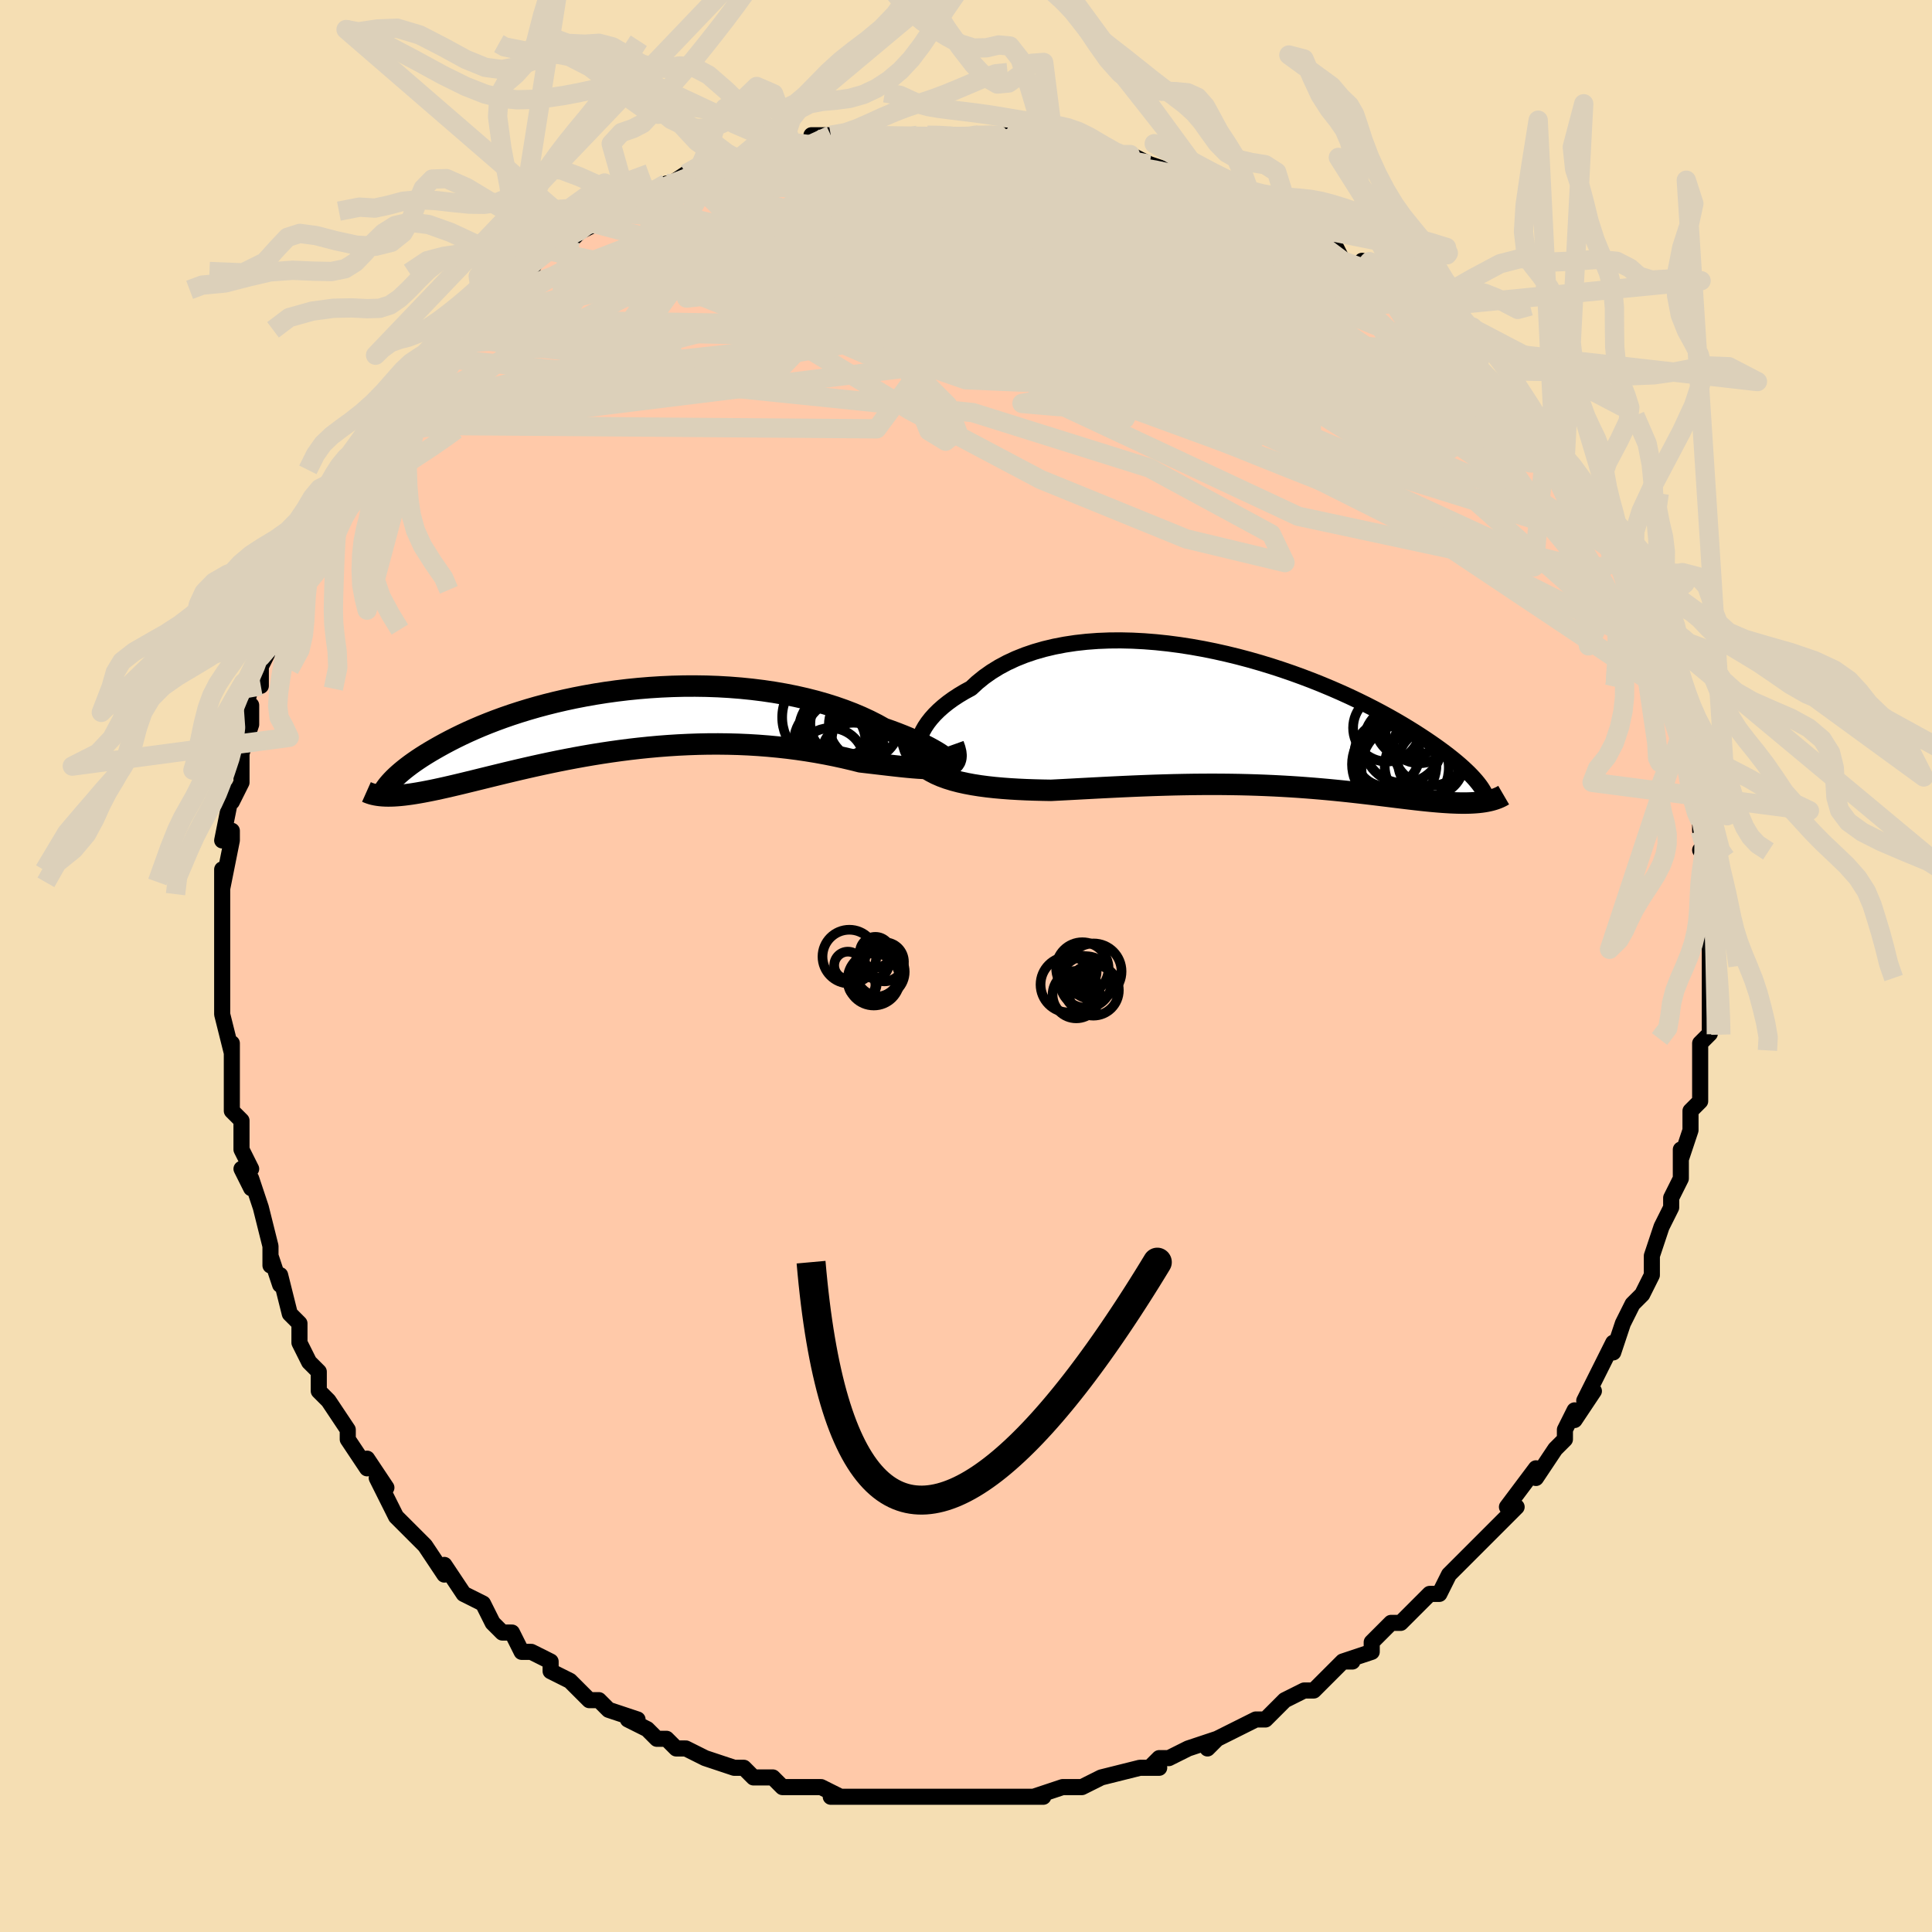 <svg viewBox="-100 -100 200 200" xmlns="http://www.w3.org/2000/svg" width="400" height="400" id="face-svg"><defs><clipPath id="leftEyeClipPath"><polyline points="33.531,4.12,33.394,3.988,33.207,3.834,32.972,3.662,32.691,3.473,32.364,3.27,31.993,3.055,31.58,2.829,31.126,2.595,30.631,2.355,30.099,2.11,29.53,1.861,28.926,1.611,28.288,1.36,27.618,1.111,26.916,0.864,26.183,0.456,25.403,0.06,24.578,-0.322,23.711,-0.688,22.805,-1.036,21.86,-1.366,20.881,-1.674,19.869,-1.962,18.827,-2.226,17.757,-2.468,16.664,-2.685,15.549,-2.878,14.415,-3.046,13.266,-3.188,12.104,-3.306,10.932,-3.398,9.753,-3.466,8.569,-3.508,7.384,-3.526,6.2,-3.521,5.019,-3.491,3.845,-3.439,2.679,-3.365,1.524,-3.27,0.383,-3.155,-0.743,-3.019,-1.853,-2.866,-2.942,-2.694,-4.011,-2.506,-5.058,-2.303,-6.081,-2.085,-7.078,-1.854,-8.049,-1.612,-8.992,-1.358,-9.906,-1.094,-10.792,-0.822,-11.647,-0.543,-12.473,-0.257,-13.267,0.034,-14.031,0.329,-14.764,0.626,-15.466,0.926,-16.138,1.226,-16.78,1.526,-17.392,1.825,-17.976,2.122,-18.532,2.416,-19.06,2.706,-19.563,2.992,-20.042,3.272,-20.496,3.548,-20.926,3.82,-21.332,4.088,-21.715,4.352,-22.075,4.61,-22.412,4.864,-22.726,5.111,-23.019,5.353,-23.291,5.588,-23.541,5.816,-23.772,6.038,-23.982,6.253,-24.173,6.461,-24.346,6.661,-24.4,7.852,-24.105,7.849,-23.797,7.838,-23.474,7.818,-23.137,7.791,-22.785,7.755,-22.419,7.71,-22.037,7.658,-21.64,7.597,-21.228,7.528,-20.8,7.452,-20.357,7.367,-19.897,7.276,-19.422,7.177,-18.93,7.07,-18.422,6.957,-17.896,6.836,-17.351,6.708,-16.787,6.574,-16.204,6.432,-15.601,6.285,-14.978,6.132,-14.335,5.973,-13.672,5.81,-12.987,5.643,-12.283,5.472,-11.557,5.298,-10.811,5.122,-10.045,4.945,-9.258,4.767,-8.452,4.59,-7.626,4.414,-6.781,4.239,-5.918,4.068,-5.036,3.901,-4.138,3.738,-3.222,3.581,-2.29,3.431,-1.344,3.289,-0.383,3.155,0.591,3.03,1.578,2.916,2.575,2.813,3.583,2.721,4.599,2.643,5.623,2.578,6.653,2.528,7.688,2.492,8.727,2.471,9.767,2.467,10.808,2.479,11.848,2.507,12.886,2.552,13.919,2.614,14.946,2.694,15.965,2.79,16.975,2.902,17.974,3.031,18.96,3.176,19.931,3.335,20.886,3.509,21.822,3.696,22.738,3.895,23.633,4.105,24.503,4.323,25.257,4.41,25.993,4.496,26.708,4.58,27.402,4.661,28.074,4.737,28.721,4.808,29.342,4.871,29.936,4.925,30.501,4.968,31.035,4.999,31.537,5.016,32.005,5.018,32.437,5.001,32.831,4.964,33.186,4.905"></polyline></clipPath><clipPath id="rightEyeClipPath"><polyline points="-35.203,2.742,-35.162,2.349,-35.07,1.943,-34.928,1.528,-34.736,1.106,-34.496,0.681,-34.21,0.255,-33.878,-0.171,-33.501,-0.594,-33.082,-1.011,-32.62,-1.422,-32.118,-1.824,-31.577,-2.215,-30.997,-2.595,-30.381,-2.962,-29.731,-3.314,-29.086,-3.913,-28.388,-4.479,-27.637,-5.009,-26.836,-5.503,-25.986,-5.958,-25.091,-6.373,-24.152,-6.748,-23.173,-7.081,-22.156,-7.373,-21.104,-7.623,-20.021,-7.831,-18.909,-7.999,-17.772,-8.125,-16.612,-8.212,-15.434,-8.259,-14.239,-8.269,-13.033,-8.241,-11.817,-8.178,-10.595,-8.081,-9.369,-7.952,-8.144,-7.791,-6.921,-7.602,-5.704,-7.384,-4.496,-7.141,-3.298,-6.873,-2.114,-6.584,-0.946,-6.274,0.205,-5.945,1.335,-5.6,2.443,-5.24,3.526,-4.868,4.585,-4.483,5.616,-4.09,6.619,-3.688,7.592,-3.281,8.535,-2.869,9.447,-2.454,10.327,-2.037,11.174,-1.621,11.988,-1.205,12.77,-0.792,13.519,-0.382,14.235,0.023,14.919,0.423,15.571,0.817,16.193,1.203,16.784,1.583,17.347,1.954,17.882,2.316,18.39,2.67,18.872,3.016,19.329,3.354,19.759,3.684,20.164,4.006,20.543,4.318,20.899,4.622,21.23,4.918,21.537,5.204,21.821,5.48,22.083,5.748,22.323,6.006,22.541,6.255,22.738,6.494,22.916,6.724,23.371,8.432,23.109,8.469,22.835,8.501,22.551,8.526,22.255,8.546,21.947,8.561,21.628,8.57,21.298,8.573,20.955,8.571,20.601,8.564,20.235,8.551,19.858,8.534,19.468,8.511,19.067,8.484,18.653,8.452,18.227,8.416,17.786,8.375,17.331,8.329,16.862,8.28,16.377,8.226,15.878,8.168,15.363,8.107,14.833,8.043,14.287,7.977,13.726,7.907,13.148,7.836,12.554,7.763,11.944,7.689,11.317,7.615,10.673,7.54,10.012,7.465,9.335,7.39,8.641,7.317,7.929,7.246,7.2,7.176,6.454,7.109,5.691,7.045,4.91,6.984,4.113,6.926,3.298,6.873,2.466,6.825,1.617,6.781,0.752,6.742,-0.13,6.709,-1.028,6.681,-1.942,6.659,-2.872,6.644,-3.817,6.634,-4.776,6.631,-5.75,6.634,-6.737,6.643,-7.737,6.659,-8.75,6.68,-9.773,6.708,-10.808,6.74,-11.851,6.778,-12.903,6.821,-13.962,6.868,-15.027,6.919,-16.097,6.972,-17.169,7.028,-18.242,7.085,-19.315,7.143,-20.386,7.199,-21.451,7.254,-22.315,7.239,-23.17,7.217,-24.017,7.188,-24.852,7.149,-25.675,7.101,-26.484,7.041,-27.277,6.97,-28.052,6.885,-28.808,6.785,-29.542,6.669,-30.253,6.536,-30.937,6.385,-31.593,6.212,-32.219,6.018,-32.812,5.801"></polyline></clipPath><filter id="fuzzy"><feTurbulence id="turbulence" baseFrequency="0.05" numOctaves="3" type="noise" result="noise"></feTurbulence><feDisplacementMap in="SourceGraphic" in2="noise" scale="2"></feDisplacementMap></filter><linearGradient id="rainbowGradient" x1="0%" y1="0%" x2="100%" y2="0%"><stop offset="0%" style="stop-color: rgb(167, 133, 106);  stop-opacity: 1"></stop><stop offset="50%" style="stop-color: rgb(255, 105, 180);  stop-opacity: 1"></stop><stop offset="100%" style="stop-color: rgb(233, 236, 239);  stop-opacity: 1"></stop></linearGradient></defs><title>That&#39;s an ugly face</title><desc>CREATED BY XUAN TANG, MORE INFO AT TXSTC55.GITHUB.IO</desc><rect x="-100" y="-100" width="100%" height="100%" opacity="1" fill="rgb(245, 222, 179)"></rect><polyline id="faceContour" points="77,0,77,1,77,2,77,4,77,5,77,7,76,8,76,9,76,10,76,11,76,13,76,14,75,15,75,17,74,20,74,19,74,22,74,22,73,24,73,24,73,25,72,27,71,30,71,30,71,31,71,32,71,32,70,34,69,35,69,35,68,37,67,40,67,39,65,43,66,41,64,45,65,44,63,47,63,46,62,48,62,49,61,50,61,50,59,53,59,52,56,56,56,56,56,56,57,56,54,59,54,59,52,61,52,61,50,63,50,63,49,65,48,65,46,67,45,68,44,68,44,68,42,70,42,71,42,71,39,72,40,72,39,72,37,74,36,75,35,75,35,75,33,76,33,76,31,78,30,78,28,79,28,79,26,80,25,81,26,80,23,81,21,82,20,82,19,83,20,83,18,83,18,83,14,84,14,84,14,84,12,85,10,85,10,85,7,86,8,86,5,86,3,86,3,86,1,86,0,86,0,86,-2,86,-2,86,-4,86,-5,86,-7,86,-8,86,-8,86,-8,86,-10,86,-11,86,-14,86,-13,86,-15,85,-17,85,-18,85,-19,85,-20,84,-22,84,-23,83,-24,83,-23,83,-24,83,-27,82,-29,81,-29,81,-30,81,-31,80,-32,80,-33,79,-35,78,-34,78,-37,77,-38,76,-39,76,-40,75,-39,76,-41,74,-43,73,-43,72,-45,71,-45,71,-46,71,-47,69,-48,69,-49,68,-50,66,-52,65,-52,65,-52,65,-54,62,-54,63,-56,60,-56,60,-57,59,-58,58,-58,58,-59,57,-60,55,-61,53,-60,54,-62,51,-62,52,-64,49,-64,48,-64,48,-66,45,-67,44,-67,43,-67,42,-68,41,-69,39,-69,38,-69,37,-70,36,-71,32,-71,33,-72,30,-72,31,-72,30,-72,29,-73,25,-73,25,-74,22,-74,23,-75,21,-74,21,-75,19,-75,16,-76,15,-76,13,-76,12,-76,10,-76,9,-76,8,-76,9,-77,5,-77,2,-77,2,-77,1,-77,0,-77,-2,-77,-3,-77,-5,-77,-5,-77,-7,-77,-10,-77,-8,-76,-13,-76,-14,-77,-13,-76,-18,-76,-17,-76,-17,-75,-19,-75,-19,-75,-22,-74,-25,-74,-27,-75,-25,-74,-29,-73,-29,-73,-31,-72,-33,-73,-32,-71,-35,-72,-35,-70,-39,-71,-37,-70,-40,-69,-41,-69,-42,-68,-43,-68,-44,-67,-46,-66,-48,-66,-49,-65,-50,-65,-49,-64,-51,-64,-52,-63,-53,-62,-54,-62,-55,-61,-56,-60,-57,-58,-60,-58,-61,-57,-62,-55,-63,-56,-62,-56,-62,-54,-65,-52,-67,-53,-66,-51,-68,-50,-68,-49,-69,-47,-71,-47,-71,-47,-71,-45,-72,-44,-74,-43,-74,-42,-75,-41,-75,-40,-76,-39,-77,-40,-76,-36,-78,-35,-79,-35,-79,-32,-80,-31,-81,-32,-80,-29,-82,-29,-81,-29,-82,-27,-82,-26,-83,-23,-83,-24,-83,-23,-84,-20,-84,-18,-85,-18,-85,-19,-85,-16,-85,-16,-86,-14,-86,-12,-86,-11,-86,-10,-86,-8,-86,-6,-86,-5,-86,-5,-86,-4,-86,-3,-86,-1,-86,1,-86,1,-86,3,-86,4,-86,5,-86,6,-86,7,-86,9,-86,11,-85,11,-85,12,-85,13,-85,15,-84,18,-83,17,-84,19,-83,22,-82,22,-82,23,-82,22,-82,25,-81,25,-81,26,-80,28,-79,30,-79,30,-79,32,-77,33,-77,35,-76,35,-76,35,-76,35,-76,38,-75,39,-73,41,-72,41,-73,42,-72,44,-70,45,-70,46,-69,46,-69,46,-68,48,-67,49,-66,50,-65,51,-64,51,-64,53,-62,53,-62,55,-60,57,-58,56,-58,57,-58,58,-57,59,-55,60,-54,61,-52,62,-51,62,-52,63,-50,62,-51,65,-48,64,-48,66,-44,66,-45,66,-44,67,-43,68,-41,69,-40,69,-38,69,-39,70,-37,70,-36,71,-34,71,-33,72,-32,72,-31,72,-31,73,-29,73,-28,74,-24,75,-24,74,-24,75,-22,75,-22,76,-18,75,-19,76,-15,76,-15,76,-14,77,-12,76,-12,77,-11,77,-9,77,-9,77,-7,77,-4,77,-5,77,-3,77,-2,77,0,77,1" fill="#ffc9a9" stroke="black" stroke-width="1.667" stroke-linejoin="round" filter="url(#fuzzy)"></polyline><g transform="translate(30.253 -25.439)"><polyline id="rightCountour" points="-35.203,2.742,-35.162,2.349,-35.07,1.943,-34.928,1.528,-34.736,1.106,-34.496,0.681,-34.21,0.255,-33.878,-0.171,-33.501,-0.594,-33.082,-1.011,-32.62,-1.422,-32.118,-1.824,-31.577,-2.215,-30.997,-2.595,-30.381,-2.962,-29.731,-3.314,-29.086,-3.913,-28.388,-4.479,-27.637,-5.009,-26.836,-5.503,-25.986,-5.958,-25.091,-6.373,-24.152,-6.748,-23.173,-7.081,-22.156,-7.373,-21.104,-7.623,-20.021,-7.831,-18.909,-7.999,-17.772,-8.125,-16.612,-8.212,-15.434,-8.259,-14.239,-8.269,-13.033,-8.241,-11.817,-8.178,-10.595,-8.081,-9.369,-7.952,-8.144,-7.791,-6.921,-7.602,-5.704,-7.384,-4.496,-7.141,-3.298,-6.873,-2.114,-6.584,-0.946,-6.274,0.205,-5.945,1.335,-5.6,2.443,-5.24,3.526,-4.868,4.585,-4.483,5.616,-4.09,6.619,-3.688,7.592,-3.281,8.535,-2.869,9.447,-2.454,10.327,-2.037,11.174,-1.621,11.988,-1.205,12.77,-0.792,13.519,-0.382,14.235,0.023,14.919,0.423,15.571,0.817,16.193,1.203,16.784,1.583,17.347,1.954,17.882,2.316,18.39,2.67,18.872,3.016,19.329,3.354,19.759,3.684,20.164,4.006,20.543,4.318,20.899,4.622,21.23,4.918,21.537,5.204,21.821,5.48,22.083,5.748,22.323,6.006,22.541,6.255,22.738,6.494,22.916,6.724,23.371,8.432,23.109,8.469,22.835,8.501,22.551,8.526,22.255,8.546,21.947,8.561,21.628,8.57,21.298,8.573,20.955,8.571,20.601,8.564,20.235,8.551,19.858,8.534,19.468,8.511,19.067,8.484,18.653,8.452,18.227,8.416,17.786,8.375,17.331,8.329,16.862,8.28,16.377,8.226,15.878,8.168,15.363,8.107,14.833,8.043,14.287,7.977,13.726,7.907,13.148,7.836,12.554,7.763,11.944,7.689,11.317,7.615,10.673,7.54,10.012,7.465,9.335,7.39,8.641,7.317,7.929,7.246,7.2,7.176,6.454,7.109,5.691,7.045,4.91,6.984,4.113,6.926,3.298,6.873,2.466,6.825,1.617,6.781,0.752,6.742,-0.13,6.709,-1.028,6.681,-1.942,6.659,-2.872,6.644,-3.817,6.634,-4.776,6.631,-5.75,6.634,-6.737,6.643,-7.737,6.659,-8.75,6.68,-9.773,6.708,-10.808,6.74,-11.851,6.778,-12.903,6.821,-13.962,6.868,-15.027,6.919,-16.097,6.972,-17.169,7.028,-18.242,7.085,-19.315,7.143,-20.386,7.199,-21.451,7.254,-22.315,7.239,-23.17,7.217,-24.017,7.188,-24.852,7.149,-25.675,7.101,-26.484,7.041,-27.277,6.97,-28.052,6.885,-28.808,6.785,-29.542,6.669,-30.253,6.536,-30.937,6.385,-31.593,6.212,-32.219,6.018,-32.812,5.801" fill="white" stroke="white" stroke-width="0" stroke-linejoin="round" filter="url(#fuzzy)"></polyline></g><g transform="translate(-35.425 -25.455)"><polyline id="leftCountour" points="33.531,4.12,33.394,3.988,33.207,3.834,32.972,3.662,32.691,3.473,32.364,3.27,31.993,3.055,31.58,2.829,31.126,2.595,30.631,2.355,30.099,2.11,29.53,1.861,28.926,1.611,28.288,1.36,27.618,1.111,26.916,0.864,26.183,0.456,25.403,0.06,24.578,-0.322,23.711,-0.688,22.805,-1.036,21.86,-1.366,20.881,-1.674,19.869,-1.962,18.827,-2.226,17.757,-2.468,16.664,-2.685,15.549,-2.878,14.415,-3.046,13.266,-3.188,12.104,-3.306,10.932,-3.398,9.753,-3.466,8.569,-3.508,7.384,-3.526,6.2,-3.521,5.019,-3.491,3.845,-3.439,2.679,-3.365,1.524,-3.27,0.383,-3.155,-0.743,-3.019,-1.853,-2.866,-2.942,-2.694,-4.011,-2.506,-5.058,-2.303,-6.081,-2.085,-7.078,-1.854,-8.049,-1.612,-8.992,-1.358,-9.906,-1.094,-10.792,-0.822,-11.647,-0.543,-12.473,-0.257,-13.267,0.034,-14.031,0.329,-14.764,0.626,-15.466,0.926,-16.138,1.226,-16.78,1.526,-17.392,1.825,-17.976,2.122,-18.532,2.416,-19.06,2.706,-19.563,2.992,-20.042,3.272,-20.496,3.548,-20.926,3.82,-21.332,4.088,-21.715,4.352,-22.075,4.61,-22.412,4.864,-22.726,5.111,-23.019,5.353,-23.291,5.588,-23.541,5.816,-23.772,6.038,-23.982,6.253,-24.173,6.461,-24.346,6.661,-24.4,7.852,-24.105,7.849,-23.797,7.838,-23.474,7.818,-23.137,7.791,-22.785,7.755,-22.419,7.71,-22.037,7.658,-21.64,7.597,-21.228,7.528,-20.8,7.452,-20.357,7.367,-19.897,7.276,-19.422,7.177,-18.93,7.07,-18.422,6.957,-17.896,6.836,-17.351,6.708,-16.787,6.574,-16.204,6.432,-15.601,6.285,-14.978,6.132,-14.335,5.973,-13.672,5.81,-12.987,5.643,-12.283,5.472,-11.557,5.298,-10.811,5.122,-10.045,4.945,-9.258,4.767,-8.452,4.59,-7.626,4.414,-6.781,4.239,-5.918,4.068,-5.036,3.901,-4.138,3.738,-3.222,3.581,-2.29,3.431,-1.344,3.289,-0.383,3.155,0.591,3.03,1.578,2.916,2.575,2.813,3.583,2.721,4.599,2.643,5.623,2.578,6.653,2.528,7.688,2.492,8.727,2.471,9.767,2.467,10.808,2.479,11.848,2.507,12.886,2.552,13.919,2.614,14.946,2.694,15.965,2.79,16.975,2.902,17.974,3.031,18.96,3.176,19.931,3.335,20.886,3.509,21.822,3.696,22.738,3.895,23.633,4.105,24.503,4.323,25.257,4.41,25.993,4.496,26.708,4.58,27.402,4.661,28.074,4.737,28.721,4.808,29.342,4.871,29.936,4.925,30.501,4.968,31.035,4.999,31.537,5.016,32.005,5.018,32.437,5.001,32.831,4.964,33.186,4.905" fill="white" stroke="white" stroke-width="0" stroke-linejoin="round" filter="url(#fuzzy)"></polyline></g><g transform="translate(30.253 -25.439)"><polyline id="rightUpper" points="-32.599,5.268,-33.117,5.189,-33.576,5.061,-33.977,4.886,-34.32,4.671,-34.606,4.419,-34.835,4.134,-35.009,3.82,-35.127,3.482,-35.192,3.121,-35.203,2.742,-35.162,2.349,-35.07,1.943,-34.928,1.528,-34.736,1.106,-34.496,0.681,-34.21,0.255,-33.878,-0.171,-33.501,-0.594,-33.082,-1.011,-32.62,-1.422,-32.118,-1.824,-31.577,-2.215,-30.997,-2.595,-30.381,-2.962,-29.731,-3.314,-29.086,-3.913,-28.388,-4.479,-27.637,-5.009,-26.836,-5.503,-25.986,-5.958,-25.091,-6.373,-24.152,-6.748,-23.173,-7.081,-22.156,-7.373,-21.104,-7.623,-20.021,-7.831,-18.909,-7.999,-17.772,-8.125,-16.612,-8.212,-15.434,-8.259,-14.239,-8.269,-13.033,-8.241,-11.817,-8.178,-10.595,-8.081,-9.369,-7.952,-8.144,-7.791,-6.921,-7.602,-5.704,-7.384,-4.496,-7.141,-3.298,-6.873,-2.114,-6.584,-0.946,-6.274,0.205,-5.945,1.335,-5.6,2.443,-5.24,3.526,-4.868,4.585,-4.483,5.616,-4.09,6.619,-3.688,7.592,-3.281,8.535,-2.869,9.447,-2.454,10.327,-2.037,11.174,-1.621,11.988,-1.205,12.77,-0.792,13.519,-0.382,14.235,0.023,14.919,0.423,15.571,0.817,16.193,1.203,16.784,1.583,17.347,1.954,17.882,2.316,18.39,2.67,18.872,3.016,19.329,3.354,19.759,3.684,20.164,4.006,20.543,4.318,20.899,4.622,21.23,4.918,21.537,5.204,21.821,5.48,22.083,5.748,22.323,6.006,22.541,6.255,22.738,6.494,22.916,6.724,23.073,6.944,23.211,7.156,23.331,7.358,23.433,7.552,23.517,7.736,23.584,7.912,23.636,8.079,23.671,8.237,23.691,8.388,23.697,8.531" fill="none" stroke="black" stroke-width="1.667" stroke-linejoin="round" filter="url(#fuzzy)"></polyline><polyline id="rightLower" points="-36.299,1.922,-36.197,2.48,-36.03,2.994,-35.804,3.467,-35.521,3.901,-35.185,4.297,-34.798,4.66,-34.365,4.989,-33.887,5.288,-33.369,5.558,-32.812,5.801,-32.219,6.018,-31.593,6.212,-30.937,6.385,-30.253,6.536,-29.542,6.669,-28.808,6.785,-28.052,6.885,-27.277,6.97,-26.484,7.041,-25.675,7.101,-24.852,7.149,-24.017,7.188,-23.17,7.217,-22.315,7.239,-21.451,7.254,-20.386,7.199,-19.315,7.143,-18.242,7.085,-17.169,7.028,-16.097,6.972,-15.027,6.919,-13.962,6.868,-12.903,6.821,-11.851,6.778,-10.808,6.74,-9.773,6.708,-8.75,6.68,-7.737,6.659,-6.737,6.643,-5.75,6.634,-4.776,6.631,-3.817,6.634,-2.872,6.644,-1.942,6.659,-1.028,6.681,-0.13,6.709,0.752,6.742,1.617,6.781,2.466,6.825,3.298,6.873,4.113,6.926,4.91,6.984,5.691,7.045,6.454,7.109,7.2,7.176,7.929,7.246,8.641,7.317,9.335,7.39,10.012,7.465,10.673,7.54,11.317,7.615,11.944,7.689,12.554,7.763,13.148,7.836,13.726,7.907,14.287,7.977,14.833,8.043,15.363,8.107,15.878,8.168,16.377,8.226,16.862,8.28,17.331,8.329,17.786,8.375,18.227,8.416,18.653,8.452,19.067,8.484,19.468,8.511,19.858,8.534,20.235,8.551,20.601,8.564,20.955,8.571,21.298,8.573,21.628,8.57,21.947,8.561,22.255,8.546,22.551,8.526,22.835,8.501,23.109,8.469,23.371,8.432,23.622,8.389,23.862,8.34,24.091,8.286,24.309,8.225,24.517,8.16,24.715,8.088,24.902,8.012,25.079,7.93,25.247,7.842,25.405,7.75" fill="none" stroke="black" stroke-width="2.222" stroke-linejoin="round" filter="url(#fuzzy)"></polyline><!--[--><circle r="3.525" cx="16.683" cy="0.926" stroke="black" fill="none" stroke-width="1" filter="url(#fuzzy)" clip-path="url(#rightEyeClipPath)"></circle><circle r="3.818" cx="16.909" cy="4.721" stroke="black" fill="none" stroke-width="1" filter="url(#fuzzy)" clip-path="url(#rightEyeClipPath)"></circle><circle r="4.082" cx="14.984" cy="2.42" stroke="black" fill="none" stroke-width="1" filter="url(#fuzzy)" clip-path="url(#rightEyeClipPath)"></circle><circle r="3.917" cx="17.875" cy="2.854" stroke="black" fill="none" stroke-width="1" filter="url(#fuzzy)" clip-path="url(#rightEyeClipPath)"></circle><circle r="3.497" cx="15.572" cy="0.422" stroke="black" fill="none" stroke-width="1" filter="url(#fuzzy)" clip-path="url(#rightEyeClipPath)"></circle><circle r="4.376" cx="14.082" cy="4.562" stroke="black" fill="none" stroke-width="1" filter="url(#fuzzy)" clip-path="url(#rightEyeClipPath)"></circle><circle r="3.385" cx="13.333" cy="3.501" stroke="black" fill="none" stroke-width="1" filter="url(#fuzzy)" clip-path="url(#rightEyeClipPath)"></circle><circle r="4.525" cx="15.201" cy="4.902" stroke="black" fill="none" stroke-width="1" filter="url(#fuzzy)" clip-path="url(#rightEyeClipPath)"></circle><circle r="3.413" cx="17.884" cy="4.372" stroke="black" fill="none" stroke-width="1" filter="url(#fuzzy)" clip-path="url(#rightEyeClipPath)"></circle><circle r="3.486" cx="13.305" cy="0.79" stroke="black" fill="none" stroke-width="1" filter="url(#fuzzy)" clip-path="url(#rightEyeClipPath)"></circle><!--]--></g><g transform="translate(-35.425 -25.455)"><polyline id="leftUpper" points="31.896,3.69,32.324,3.921,32.69,4.103,32.995,4.237,33.241,4.327,33.428,4.376,33.558,4.389,33.632,4.366,33.651,4.312,33.617,4.229,33.531,4.12,33.394,3.988,33.207,3.834,32.972,3.662,32.691,3.473,32.364,3.27,31.993,3.055,31.58,2.829,31.126,2.595,30.631,2.355,30.099,2.11,29.53,1.861,28.926,1.611,28.288,1.36,27.618,1.111,26.916,0.864,26.183,0.456,25.403,0.06,24.578,-0.322,23.711,-0.688,22.805,-1.036,21.86,-1.366,20.881,-1.674,19.869,-1.962,18.827,-2.226,17.757,-2.468,16.664,-2.685,15.549,-2.878,14.415,-3.046,13.266,-3.188,12.104,-3.306,10.932,-3.398,9.753,-3.466,8.569,-3.508,7.384,-3.526,6.2,-3.521,5.019,-3.491,3.845,-3.439,2.679,-3.365,1.524,-3.27,0.383,-3.155,-0.743,-3.019,-1.853,-2.866,-2.942,-2.694,-4.011,-2.506,-5.058,-2.303,-6.081,-2.085,-7.078,-1.854,-8.049,-1.612,-8.992,-1.358,-9.906,-1.094,-10.792,-0.822,-11.647,-0.543,-12.473,-0.257,-13.267,0.034,-14.031,0.329,-14.764,0.626,-15.466,0.926,-16.138,1.226,-16.78,1.526,-17.392,1.825,-17.976,2.122,-18.532,2.416,-19.06,2.706,-19.563,2.992,-20.042,3.272,-20.496,3.548,-20.926,3.82,-21.332,4.088,-21.715,4.352,-22.075,4.61,-22.412,4.864,-22.726,5.111,-23.019,5.353,-23.291,5.588,-23.541,5.816,-23.772,6.038,-23.982,6.253,-24.173,6.461,-24.346,6.661,-24.5,6.854,-24.636,7.039,-24.755,7.217,-24.857,7.387,-24.943,7.549,-25.014,7.703,-25.069,7.851,-25.11,7.99,-25.136,8.122,-25.148,8.247" fill="none" stroke="black" stroke-width="2.222" stroke-linejoin="round" filter="url(#fuzzy)"></polyline><polyline id="leftLower" points="34.119,2.536,34.271,2.961,34.363,3.336,34.397,3.664,34.375,3.949,34.299,4.193,34.171,4.399,33.994,4.571,33.769,4.711,33.499,4.822,33.186,4.905,32.831,4.964,32.437,5.001,32.005,5.018,31.537,5.016,31.035,4.999,30.501,4.968,29.936,4.925,29.342,4.871,28.721,4.808,28.074,4.737,27.402,4.661,26.708,4.58,25.993,4.496,25.257,4.41,24.503,4.323,23.633,4.105,22.738,3.895,21.822,3.696,20.886,3.509,19.931,3.335,18.96,3.176,17.974,3.031,16.975,2.902,15.965,2.79,14.946,2.694,13.919,2.614,12.886,2.552,11.848,2.507,10.808,2.479,9.767,2.467,8.727,2.471,7.688,2.492,6.653,2.528,5.623,2.578,4.599,2.643,3.583,2.721,2.575,2.813,1.578,2.916,0.591,3.03,-0.383,3.155,-1.344,3.289,-2.29,3.431,-3.222,3.581,-4.138,3.738,-5.036,3.901,-5.918,4.068,-6.781,4.239,-7.626,4.414,-8.452,4.59,-9.258,4.767,-10.045,4.945,-10.811,5.122,-11.557,5.298,-12.283,5.472,-12.987,5.643,-13.672,5.81,-14.335,5.973,-14.978,6.132,-15.601,6.285,-16.204,6.432,-16.787,6.574,-17.351,6.708,-17.896,6.836,-18.422,6.957,-18.93,7.07,-19.422,7.177,-19.897,7.276,-20.357,7.367,-20.8,7.452,-21.228,7.528,-21.64,7.597,-22.037,7.658,-22.419,7.71,-22.785,7.755,-23.137,7.791,-23.474,7.818,-23.797,7.838,-24.105,7.849,-24.4,7.852,-24.681,7.846,-24.948,7.832,-25.203,7.81,-25.444,7.78,-25.673,7.742,-25.89,7.696,-26.094,7.643,-26.287,7.581,-26.468,7.513,-26.639,7.437" fill="none" stroke="black" stroke-width="2.222" stroke-linejoin="round" filter="url(#fuzzy)"></polyline><!--[--><circle r="4.805" cx="21.2" cy="-0.285" stroke="black" fill="none" stroke-width="1" filter="url(#fuzzy)" clip-path="url(#leftEyeClipPath)"></circle><circle r="3.702" cx="21.32" cy="2.227" stroke="black" fill="none" stroke-width="1" filter="url(#fuzzy)" clip-path="url(#leftEyeClipPath)"></circle><circle r="3.942" cx="22.414" cy="1.74" stroke="black" fill="none" stroke-width="1" filter="url(#fuzzy)" clip-path="url(#leftEyeClipPath)"></circle><circle r="3.646" cx="24.872" cy="0.496" stroke="black" fill="none" stroke-width="1" filter="url(#fuzzy)" clip-path="url(#leftEyeClipPath)"></circle><circle r="4.095" cx="22.22" cy="1.068" stroke="black" fill="none" stroke-width="1" filter="url(#fuzzy)" clip-path="url(#leftEyeClipPath)"></circle><circle r="4.153" cx="25.658" cy="2.246" stroke="black" fill="none" stroke-width="1" filter="url(#fuzzy)" clip-path="url(#leftEyeClipPath)"></circle><circle r="3.506" cx="21.398" cy="4.324" stroke="black" fill="none" stroke-width="1" filter="url(#fuzzy)" clip-path="url(#leftEyeClipPath)"></circle><circle r="3.315" cx="23.784" cy="3.584" stroke="black" fill="none" stroke-width="1" filter="url(#fuzzy)" clip-path="url(#leftEyeClipPath)"></circle><circle r="3.919" cx="22.628" cy="1.836" stroke="black" fill="none" stroke-width="1" filter="url(#fuzzy)" clip-path="url(#leftEyeClipPath)"></circle><circle r="3.35" cx="22.66" cy="0.383" stroke="black" fill="none" stroke-width="1" filter="url(#fuzzy)" clip-path="url(#leftEyeClipPath)"></circle><!--]--></g><g id="hairs"><!--[--><polyline points="13,-85,14.726,-84.165,15.629,-83.604,15.786,-83.117,15.35,-82.565,14.266,-81.94,12.422,-81.265,9.776,-80.526,6.353,-79.673,2.194,-78.661,-2.689,-77.48,-8.317,-76.158,-14.753,-74.725,-22.121,-73.17,-30.591,-71.435,-40.25,-69.564" fill="none" stroke="rgb(220, 208, 186)" stroke-width="2" stroke-linejoin="round" filter="url(#fuzzy)"></polyline><polyline points="66,-44,66.713,-42.919,66.843,-41.965,66.29,-41.403,65.08,-41.264,63.277,-41.472,60.918,-41.954,57.992,-42.694,54.456,-43.728,50.259,-45.106,45.37,-46.866,39.768,-49.008,33.443,-51.508,26.386,-54.34,18.594,-57.511,10.073,-61.085,0.816,-65.157,-9.235,-69.776,-20.079,-74.919" fill="none" stroke="rgb(220, 208, 186)" stroke-width="2" stroke-linejoin="round" filter="url(#fuzzy)"></polyline><polyline points="9,-86,10.126,-85.356,10.398,-84.998,10.259,-84.632,9.772,-84.127,8.814,-83.476,7.23,-82.723,4.912,-81.892,1.793,-80.98,-2.202,-79.979,-7.166,-78.88,-13.168,-77.652,-20.218,-76.22,-28.286,-74.515,-37.324,-72.637" fill="none" stroke="rgb(220, 208, 186)" stroke-width="2" stroke-linejoin="round" filter="url(#fuzzy)"></polyline><polyline points="41,-73,42.162,-71.886,43.27,-70.932,44.035,-70.265,44.45,-69.786,44.608,-69.402,44.59,-69.068,44.417,-68.789,44.057,-68.591,43.459,-68.506,42.577,-68.551,41.384,-68.731,39.863,-69.045,37.996,-69.503,35.751,-70.126,33.087,-70.949,29.961,-72,26.342,-73.285,22.216,-74.79,17.573,-76.498,12.421,-78.421,6.826,-80.611,0.937,-83.126" fill="none" stroke="rgb(220, 208, 186)" stroke-width="2" stroke-linejoin="round" filter="url(#fuzzy)"></polyline><polyline points="56,-58,56.891,-57.643,57.638,-56.813,58.203,-55.866,58.527,-55.061,58.552,-54.539,58.246,-54.335,57.608,-54.401,56.659,-54.661,55.417,-55.054,53.882,-55.568,52.03,-56.237,49.826,-57.116,47.239,-58.253,44.251,-59.667,40.856,-61.357,37.043,-63.32,32.787,-65.569,28.048,-68.134,22.789,-71.036,16.971,-74.273,10.542,-77.829,3.475,-81.715" fill="none" stroke="rgb(220, 208, 186)" stroke-width="2" stroke-linejoin="round" filter="url(#fuzzy)"></polyline><polyline points="69,-39,69.66,-37.414,70.059,-36.175,70.327,-35.22,70.456,-34.589,70.421,-34.283,70.205,-34.267,69.803,-34.498,69.209,-34.967,68.407,-35.721,67.363,-36.849,66.037,-38.447,64.393,-40.571,62.412,-43.227,60.1,-46.393,57.492,-50.056,54.631,-54.227,51.52,-58.938,48.041,-64.229" fill="none" stroke="rgb(220, 208, 186)" stroke-width="2" stroke-linejoin="round" filter="url(#fuzzy)"></polyline><polyline points="-32,-80,-30.065,-81.08,-28.993,-81.516,-27.972,-81.885,-26.811,-82.272,-25.57,-82.661,-24.339,-83.038,-23.172,-83.394,-22.109,-83.72,-21.195,-84.001,-20.475,-84.217,-19.977,-84.358,-19.697,-84.419,-19.611,-84.4,-19.697,-84.3,-19.956,-84.112,-20.413,-83.832,-21.118,-83.452,-22.134,-82.968,-23.53,-82.37,-25.385,-81.644,-27.771,-80.761,-30.762,-79.667,-34.559,-78.206" fill="none" stroke="rgb(220, 208, 186)" stroke-width="2" stroke-linejoin="round" filter="url(#fuzzy)"></polyline><polyline points="-35,-79,-34.078,-79.306,-32.511,-79.829,-30.918,-80.307,-29.293,-80.718,-27.559,-81.09,-25.669,-81.446,-23.609,-81.801,-21.4,-82.16,-19.088,-82.526,-16.734,-82.9,-14.39,-83.279,-12.096,-83.663,-9.891,-84.041,-7.809,-84.401,-5.876,-84.733,-4.104,-85.034,-2.495,-85.309,-1.056,-85.56,0.195,-85.773,1.246,-85.919,2.086,-85.986,2.683,-86" fill="none" stroke="rgb(220, 208, 186)" stroke-width="2" stroke-linejoin="round" filter="url(#fuzzy)"></polyline><polyline points="-35,-79,-34.06,-79.321,-32.386,-79.908,-30.634,-80.485,-28.835,-81.017,-26.941,-81.525,-24.94,-82.029,-22.844,-82.537,-20.689,-83.048,-18.538,-83.55,-16.467,-84.03,-14.524,-84.48,-12.722,-84.898,-11.115,-85.279,-9.913,-85.605,-9.481,-85.848" fill="none" stroke="rgb(220, 208, 186)" stroke-width="2" stroke-linejoin="round" filter="url(#fuzzy)"></polyline><polyline points="-12,-86,-10.883,-85.991,-9.36,-85.968,-7.62,-85.938,-5.908,-85.911,-4.336,-85.889,-2.889,-85.876,-1.511,-85.873,-0.19,-85.885,1.029,-85.911,2.062,-85.942,2.83,-85.97,3.277,-85.989,3.358,-85.997,3.03,-86,2.264,-86,1.032,-86" fill="none" stroke="rgb(220, 208, 186)" stroke-width="2" stroke-linejoin="round" filter="url(#fuzzy)"></polyline><polyline points="-31,-81,-30.674,-80.769,-29.225,-80.946,-27.361,-81.071,-25.097,-81.127,-22.413,-81.132,-19.363,-81.086,-16.024,-80.986,-12.445,-80.835,-8.663,-80.636,-4.731,-80.387,-0.722,-80.086,3.301,-79.735,7.315,-79.339,11.334,-78.915,15.356,-78.494,19.325,-78.115,23.165,-77.791,26.883,-77.445,30.708,-76.889" fill="none" stroke="rgb(220, 208, 186)" stroke-width="2" stroke-linejoin="round" filter="url(#fuzzy)"></polyline><polyline points="-31,-81,-30.743,-80.812,-29.51,-81.11,-28.011,-81.432,-26.26,-81.756,-24.229,-82.091,-21.967,-82.427,-19.549,-82.756,-17.035,-83.076,-14.477,-83.392,-11.937,-83.699,-9.483,-83.992,-7.168,-84.265,-5.005,-84.518,-2.97,-84.76,-1.03,-84.99,0.827,-85.2,2.557,-85.384,4.043,-85.559,5.115,-85.754,5.686,-85.939" fill="none" stroke="rgb(220, 208, 186)" stroke-width="2" stroke-linejoin="round" filter="url(#fuzzy)"></polyline><polyline points="-4,-86,-2.831,-85.982,-1.659,-85.919,-0.816,-85.802,-0.347,-85.623,-0.232,-85.374,-0.459,-85.043,-1.033,-84.607,-1.967,-84.044,-3.287,-83.33,-5.037,-82.454,-7.262,-81.42,-9.999,-80.238,-13.268,-78.909,-17.089,-77.419,-21.504,-75.753,-26.575,-73.922,-32.339,-71.968,-38.754,-69.928,-45.781,-67.762" fill="none" stroke="rgb(220, 208, 186)" stroke-width="2" stroke-linejoin="round" filter="url(#fuzzy)"></polyline><polyline points="46,-68,47.468,-67.087,48.297,-66.284,48.667,-65.627,48.667,-65.1,48.348,-64.668,47.719,-64.31,46.747,-64.042,45.373,-63.906,43.546,-63.943,41.242,-64.172,38.464,-64.582,35.221,-65.145,31.495,-65.849,27.241,-66.709,22.399,-67.764,16.926,-69.059,10.809,-70.616,4.046,-72.417,-3.387,-74.407,-11.502,-76.529,-20.195,-78.76" fill="none" stroke="rgb(220, 208, 186)" stroke-width="2" stroke-linejoin="round" filter="url(#fuzzy)"></polyline><polyline points="9,-86,-2.284,-80.607,1.74,-73.539,15.281,-69.513,25.97,-68.636,30.273,-69.462,29.996,-70.525,28.195,-70.967,27.108,-70.59,27.283,-69.737,27.641,-69.011,26.491,-68.823,22.951,-69.013,17.811,-68.893,13.321,-67.76,12.207,-65.46,16.578,-62.464,26.809,-59.386,40.133,-56.657,50.456,-54.795,54.704,-52.468,71,-33" fill="none" stroke="rgb(220, 208, 186)" stroke-width="2" stroke-linejoin="round" filter="url(#fuzzy)"></polyline><polyline points="11,-85,44.198,-62.234,53.865,-55.815,52.546,-55.774,45.19,-59.316,35.056,-64.065,23.934,-68.071,12.494,-70.513,1.089,-71.595,-9.717,-71.966,-19.052,-72.216,-25.893,-72.635,-29.277,-73.152,-28.504,-73.354,-23.286,-72.602,-13.897,-70.334,-1.353,-66.466,12.364,-61.628,24.16,-57.033,29.773,-54.358,24.357,-56.316,9.283,-66.504,25,-81" fill="none" stroke="rgb(220, 208, 186)" stroke-width="2" stroke-linejoin="round" filter="url(#fuzzy)"></polyline><polyline points="62,-51,48.424,-57.076,25.547,-64.596,9.909,-67.668,2.412,-68.098,1.323,-67.361,4.459,-66.378,8.21,-66.236,9.021,-67.844,5.576,-71.142,-1.098,-74.941,-9.053,-77.701,-15.944,-78.694,-18.283,-78.649,-13.043,-79.05,-6.511,-80.15,-31,-81" fill="none" stroke="rgb(220, 208, 186)" stroke-width="2" stroke-linejoin="round" filter="url(#fuzzy)"></polyline><polyline points="-36,-78,4.471,-73.547,7.826,-74.997,2.771,-76.029,-2.019,-75.528,-3.821,-73.674,-3.814,-71.475,-3.946,-69.965,-4.705,-69.46,-5.169,-69.578,-4.32,-69.829,-2.072,-70.085,0.748,-70.558,3.178,-71.441,4.944,-72.619,6.723,-73.641,9.808,-73.846,15.467,-72.495,24.25,-68.972,35.285,-63.308,45.616,-56.999,50.143,-53.501,42.766,-57.353,18.795,-71.005,-19,-85" fill="none" stroke="rgb(220, 208, 186)" stroke-width="2" stroke-linejoin="round" filter="url(#fuzzy)"></polyline><polyline points="66,-44,1.5,-64.101,-22.805,-69.023,-23.689,-72.063,-16.186,-74.972,-8.693,-77.34,-3.455,-78.861,0.919,-79.27,6.59,-78.252,14.169,-75.754,21.802,-72.302,25.961,-68.986,23.499,-67.042,13.853,-67.281,0.005,-69.667,-12.924,-73.252,-21.126,-76.646,-24.447,-79.125,-23.046,-81.851,-14,-86" fill="none" stroke="rgb(220, 208, 186)" stroke-width="2" stroke-linejoin="round" filter="url(#fuzzy)"></polyline><polyline points="53,-62,29.067,-71.734,28.41,-72.401,28.872,-71.286,25.172,-69.388,16.339,-67.993,5.855,-67.471,-0.998,-66.985,-1.3,-65.62,4.078,-63.433,12.28,-61.453,20.352,-60.826,24.666,-62.126,19.207,-65.96,-2.395,-74.064,-31,-81" fill="none" stroke="rgb(220, 208, 186)" stroke-width="2" stroke-linejoin="round" filter="url(#fuzzy)"></polyline><polyline points="71,-33,34.224,-51.452,0.902,-63.642,-11.582,-72.483,-11.168,-77.855,-5.694,-79.826,0.668,-79.26,5.491,-77.55,7.279,-76.018,6.014,-75.322,3.478,-75.22,2.644,-74.761,6.522,-72.731,16.833,-68.297,32.285,-62.063,46.533,-57.495,48.638,-61.173,32,-77" fill="none" stroke="rgb(220, 208, 186)" stroke-width="2" stroke-linejoin="round" filter="url(#fuzzy)"></polyline><polyline points="39,-73,-24.285,-63.374,-45.35,-61.088,-47.537,-60.016,-39.384,-59.242,-27.893,-59.614,-19.318,-61.726,-16.15,-65.023,-16.893,-68.292,-18.912,-70.744,-20.944,-72.562,-22.873,-74.515,-23.97,-77.136,-22.752,-80.186,-19.368,-82.749,-15.775,-84.128,-5,-86" fill="none" stroke="rgb(220, 208, 186)" stroke-width="2" stroke-linejoin="round" filter="url(#fuzzy)"></polyline><polyline points="-6,-86,4.349,-72.497,-9.166,-67.724,-11.502,-64.945,-8.182,-62.649,-7.033,-61.878,-7.758,-63.23,-6.052,-65.804,0.347,-68.004,9.425,-68.794,16.572,-68.316,17.952,-67.573,13.341,-67.584,6.863,-68.645,4.884,-70.126,11.782,-70.674,26.323,-68.625,42.109,-63.098,51.484,-57.801,42,-72" fill="none" stroke="rgb(220, 208, 186)" stroke-width="2" stroke-linejoin="round" filter="url(#fuzzy)"></polyline><polyline points="22,-82,16.919,-78.974,21.638,-73.15,19.204,-69.263,13.94,-66.839,9.828,-65.626,6.977,-65.963,3.945,-67.835,0.258,-70.467,-2.819,-72.737,-3.231,-73.818,0.297,-73.464,7.261,-71.875,15.397,-69.477,21.468,-66.895,22.465,-64.955,17.096,-64.301,7.246,-64.555,-1.969,-63.888,-5.681,-60.416,-9.241,-55.608,-61,-56" fill="none" stroke="rgb(220, 208, 186)" stroke-width="2" stroke-linejoin="round" filter="url(#fuzzy)"></polyline><polyline points="-49,-69,-30.392,-76.204,-11.886,-76.731,2.963,-75.923,12.32,-74.919,18.89,-73.77,24.715,-72.486,29.845,-71.074,33.439,-69.555,34.94,-68.022,34.534,-66.544,33.013,-65.062,31.426,-63.464,30.934,-61.766,32.786,-60.204,37.587,-59.221,43.564,-59.515,46.384,-61.769,45.576,-64.251,60,-54" fill="none" stroke="rgb(220, 208, 186)" stroke-width="2" stroke-linejoin="round" filter="url(#fuzzy)"></polyline><polyline points="4,-86,25.509,-76.871,37.435,-70.531,37.592,-68.876,28.835,-69.216,15.859,-70.043,4.351,-70.886,-1.512,-71.567,-1.017,-72.088,3.307,-72.775,7.648,-74.132,9.219,-76.329,7.736,-78.837,5.444,-80.68,5.769,-81.115,11.321,-79.924,22.609,-76.607,38.995,-69.128,59,-55" fill="none" stroke="rgb(220, 208, 186)" stroke-width="2" stroke-linejoin="round" filter="url(#fuzzy)"></polyline><polyline points="70,-37,9.846,-64.633,-10.767,-70.693,-7.238,-70.258,2.851,-68.521,8.632,-67.409,6.936,-67.443,0.006,-68.107,-7.443,-68.528,-11.131,-68.464,-9.515,-68.628,-4.434,-69.835,0.587,-71.716,3.228,-72.396,3.224,-70.242,-1.335,-67.121,-16.774,-69.921,-29,-82" fill="none" stroke="rgb(220, 208, 186)" stroke-width="2" stroke-linejoin="round" filter="url(#fuzzy)"></polyline><polyline points="-60,-57,-7.309,-70.85,7.385,-74.918,5.628,-75.457,2.534,-73.218,2.795,-70.255,5.296,-68.5,7.75,-68.26,8.808,-68.655,8.24,-68.802,6.53,-68.436,4.455,-67.816,2.769,-67.473,2.128,-68.073,3.165,-70.165,5.804,-73.686,6.745,-77.881,-1.475,-82.375,-14,-86" fill="none" stroke="rgb(220, 208, 186)" stroke-width="2" stroke-linejoin="round" filter="url(#fuzzy)"></polyline><polyline points="4,-86,-12.062,-72.869,-6.953,-68.989,-2.97,-70.475,-1.895,-74.051,-4.473,-77.084,-9.086,-78.245,-11.567,-77.327,-7.769,-74.612,3.451,-70.497,18.852,-65.697,31.905,-61.664,36.109,-60.523,29.498,-63.901,18.906,-70.747,20.279,-75.838,41,-72" fill="none" stroke="rgb(220, 208, 186)" stroke-width="2" stroke-linejoin="round" filter="url(#fuzzy)"></polyline><polyline points="-53,-66,-14.66,-76.992,-6.19,-77.81,-4.884,-74.491,-1.392,-70.487,1.483,-68.151,0.401,-68.443,-3.46,-70.978,-6.496,-74.533,-6.293,-77.667,-2.915,-79.206,2.098,-78.514,7.17,-75.524,11.498,-70.556,15.662,-64.146,22.577,-57.384,35.789,-54.572,35,-76" fill="none" stroke="rgb(220, 208, 186)" stroke-width="2" stroke-linejoin="round" filter="url(#fuzzy)"></polyline><polyline points="-62,-55,5.895,-63.397,31.461,-64.639,32.731,-67.279,22.321,-71.111,9.004,-74.615,-2.18,-76.845,-9.431,-77.651,-12.954,-77.372,-13.307,-76.414,-10.224,-74.924,-2.916,-72.69,8.078,-69.396,19.008,-65.203,23.329,-61.364,15.846,-60.406,-0.555,-65.338,-11.461,-76.848,-11,-86" fill="none" stroke="rgb(220, 208, 186)" stroke-width="2" stroke-linejoin="round" filter="url(#fuzzy)"></polyline><polyline points="51,-64,49.137,-55.456,31.861,-64.714,16.437,-71.978,8.168,-74.867,8.145,-74.355,13.884,-72.108,21.055,-69.819,26.16,-68.356,28.196,-67.345,28.16,-65.761,27.231,-63.095,25.513,-60.035,22.379,-58.041,17.537,-58.257,11.104,-60.862,2.373,-65.56,-9.174,-73.126,-3,-86" fill="none" stroke="rgb(220, 208, 186)" stroke-width="2" stroke-linejoin="round" filter="url(#fuzzy)"></polyline><polyline points="44,-70,16.628,-77.81,10.354,-77.36,6.323,-74.039,4.637,-70.636,3.288,-68.462,-0.285,-67.576,-5.679,-67.436,-10.385,-67.569,-12.45,-67.838,-11.752,-68.311,-9.421,-69.027,-6.849,-69.948,-5.297,-71.078,-5.746,-72.554,-8.431,-74.466,-12.75,-76.387,-18.77,-76.965,-28.642,-74.503,-41.796,-70.039,-41,-75" fill="none" stroke="rgb(220, 208, 186)" stroke-width="2" stroke-linejoin="round" filter="url(#fuzzy)"></polyline><polyline points="-52,-67,-8.791,-66.264,16.895,-57.516,16.464,-56.662,6.244,-62.146,-0.59,-69.305,-0.603,-75,3.579,-77.987,8.058,-78.244,10.284,-76.457,9.787,-73.752,7.994,-71.386,7.506,-70.214,10.645,-70.214,17.639,-70.582,25.684,-70.516,29.977,-69.924,25.055,-69.033,1.645,-66.807,-61,-56" fill="none" stroke="rgb(220, 208, 186)" stroke-width="2" stroke-linejoin="round" filter="url(#fuzzy)"></polyline><polyline points="-18,-85,-16.457,-85.001,-10.277,-84.134,0.034,-81.066,11.312,-76.182,18.839,-71.152,19.613,-67.507,14.217,-65.818,5.874,-65.774,-1.917,-66.721,-7.14,-68.049,-9.401,-69.207,-8.926,-69.595,-5.607,-68.64,1.02,-66.12,10.86,-62.497,22.205,-58.928,31.523,-56.862,34.606,-57.347,28.863,-60.375,15.933,-64.544,3.592,-67.357,5.154,-66.243,31.573,-59.508,66,-45" fill="none" stroke="rgb(220, 208, 186)" stroke-width="2" stroke-linejoin="round" filter="url(#fuzzy)"></polyline><polyline points="73,-28,30.694,-56.249,20.458,-60.097,13.773,-59.843,5.278,-60.962,-3.836,-63.199,-9.357,-64.743,-8.196,-64.724,-1.232,-63.768,7.101,-63.303,11.937,-64.527,11.326,-67.706,7.237,-72.058,3.5,-76.183,2.42,-78.693,2.949,-78.645,1.852,-75.769,-3.334,-71.073,-9.218,-69.079,19,-83" fill="none" stroke="rgb(220, 208, 186)" stroke-width="2" stroke-linejoin="round" filter="url(#fuzzy)"></polyline><polyline points="66,-44,43.254,-51.627,16.277,-63.129,7.75,-69.826,10.411,-73.348,14.818,-75.665,17.505,-77.299,18.748,-78.079,18.86,-78.027,17.009,-77.57,12.349,-77.233,5.433,-77.254,-1.708,-77.37,-6.734,-76.742,-7.891,-74.028,-3.264,-67.824,10.338,-57.808,34.394,-46.555,58.798,-41.318,60,-54" fill="none" stroke="rgb(220, 208, 186)" stroke-width="2" stroke-linejoin="round" filter="url(#fuzzy)"></polyline><polyline points="13,-85,-10.736,-77.464,-2.363,-67.957,11.08,-62.746,19.064,-61.845,22.354,-62.926,22.961,-64.37,21.718,-65.509,19.33,-66.139,17.058,-66.206,16.25,-65.71,17.463,-64.759,19.985,-63.662,22.107,-62.99,21.978,-63.446,18.54,-65.548,12.041,-69.244,4.007,-73.74,-3.099,-77.76,-6.16,-80.126,-1.902,-80.062,11.712,-76.333,34.416,-64.447,72,-31" fill="none" stroke="rgb(220, 208, 186)" stroke-width="2" stroke-linejoin="round" filter="url(#fuzzy)"></polyline><polyline points="33,-77,22.867,-79.001,24.4,-76.75,19.378,-75.77,10.263,-75.181,2.393,-73.919,-2.961,-72.351,-7.581,-71.27,-12.854,-70.951,-18,-71.175,-20.897,-71.677,-20.067,-72.346,-15.871,-73.102,-10.009,-73.774,-3.816,-74.167,3.153,-74.137,12.734,-73.496,25.539,-71.995,38,-69.909,43.007,-69.338,33,-77" fill="none" stroke="rgb(220, 208, 186)" stroke-width="2" stroke-linejoin="round" filter="url(#fuzzy)"></polyline><polyline points="1,-86,-6.486,-84.762,-8.307,-83.141,-8.408,-81.05,-11.044,-78.461,-14.869,-75.722,-16.905,-72.89,-15.51,-69.712,-11.124,-65.992,-5.782,-61.909,-1.917,-58.075,-0.878,-55.317,-2.107,-54.331,-3.849,-55.393,-4.985,-58.258,-6.1,-62.209,-8.075,-66.266,-8.967,-69.647,-3.153,-72.38,10.39,-75.805,1,-86" fill="none" stroke="rgb(220, 208, 186)" stroke-width="2" stroke-linejoin="round" filter="url(#fuzzy)"></polyline><polyline points="-43,-74,-19.557,-69.03,0.437,-66.359,0.432,-67.28,-5.737,-70.377,-7.844,-74.199,-5.007,-77.471,-0.825,-79.498,1.644,-80.279,1.697,-80.19,0.316,-79.475,-1.186,-77.909,-2.296,-74.936,-4.361,-70.349,-11.344,-65.086,-27.761,-61.021,-50.012,-59.146,-58,-61" fill="none" stroke="rgb(220, 208, 186)" stroke-width="2" stroke-linejoin="round" filter="url(#fuzzy)"></polyline><polyline points="46,-69,12.876,-76.222,15.085,-72.568,20.754,-69.556,18.04,-69.588,7.859,-70.596,-4.947,-70.933,-16.449,-70.409,-24.706,-69.602,-28.927,-69.143,-28.754,-69.401,-24.548,-70.426,-18.073,-71.989,-12.285,-73.674,-9.637,-75.024,-9.889,-75.631,-9.585,-75.023,-4.645,-72.425,5.203,-67.267,11.17,-63.209,-27,-82" fill="none" stroke="rgb(220, 208, 186)" stroke-width="2" stroke-linejoin="round" filter="url(#fuzzy)"></polyline><polyline points="-8,-86,-7.627,-72.153,13.781,-66.486,19.809,-65.95,11.38,-67.75,-1.355,-70.524,-10.964,-73.587,-15.376,-76.19,-15.897,-77.459,-14.587,-76.773,-12.873,-74.124,-11.227,-70.185,-9.194,-66.022,-5.674,-62.645,-0.026,-60.688,6.151,-60.427,8.66,-61.946,4.813,-64.961,1.478,-68.162,17.065,-68.657,57,-58" fill="none" stroke="rgb(220, 208, 186)" stroke-width="2" stroke-linejoin="round" filter="url(#fuzzy)"></polyline><polyline points="-53,-66,10.841,-64.618,24.975,-69.119,23.962,-71.657,18.216,-73.092,11.768,-74.594,7.233,-75.848,6.545,-75.719,10.635,-73.202,19.004,-68.123,29.686,-61.474,39.788,-55.201,46.448,-51.398,47.829,-51.269,43.749,-54.457,35.713,-59.228,26.291,-63.528,17.967,-66.351,12.087,-68.443,9.333,-71.198,12.855,-73.349,30.719,-67.689,67,-43" fill="none" stroke="rgb(220, 208, 186)" stroke-width="2" stroke-linejoin="round" filter="url(#fuzzy)"></polyline><polyline points="35,-76,34.259,-70.854,24.796,-72.261,21.64,-71.121,23.15,-68.749,24.508,-67.87,23.025,-69.248,19.502,-71.753,16.419,-73.819,15.448,-74.646,16.309,-74.464,17.33,-74.026,16.822,-73.879,14.147,-73.936,9.954,-73.564,5.719,-72.111,2.996,-69.543,2.739,-66.783,4.835,-65.417,7.916,-66.697,9.336,-70.337,5.121,-74.089,-9.404,-74.682,-35.439,-69.152,-61,-56" fill="none" stroke="rgb(220, 208, 186)" stroke-width="2" stroke-linejoin="round" filter="url(#fuzzy)"></polyline><polyline points="46,-69,15.997,-78.815,15.831,-79.972,22.124,-76.631,26.148,-71.715,23.888,-68.118,15.983,-67.374,6.867,-69.143,1.346,-71.933,1.397,-74.226,5.499,-75.241,10.412,-75.077,13.667,-74.38,14.862,-73.855,15.079,-73.819,15.656,-73.791,18.122,-72.497,21.682,-71.03,-1,-86" fill="none" stroke="rgb(220, 208, 186)" stroke-width="2" stroke-linejoin="round" filter="url(#fuzzy)"></polyline><polyline points="13,-85,24.303,-75.839,15.171,-71.143,0.709,-70.84,-7.603,-72.106,-6.613,-73.056,1.993,-72.507,14.465,-70.076,26.677,-66.524,35.161,-63.466,37.856,-62.405,34.608,-63.807,27.187,-66.855,18.561,-70.009,11.539,-71.902,7.268,-72.039,4.423,-70.936,-0.132,-69.744,-8.879,-69.527,-20.079,-70.518,-25.417,-71.809,-11.233,-71.812,44,-70" fill="none" stroke="rgb(220, 208, 186)" stroke-width="2" stroke-linejoin="round" filter="url(#fuzzy)"></polyline><polyline points="-31,-81,-28.143,-72.042,-8.856,-69.98,7.592,-66.868,15.51,-64.594,14.413,-64.537,8.749,-65.913,4.003,-67.187,3.33,-67.312,7.088,-66.156,14.048,-64.316,22.381,-62.535,29.846,-61.171,33.72,-60.249,31.308,-60.11,21.697,-61.775,8.713,-65.995,2.109,-71.578,8.11,-76.508,-3,-86" fill="none" stroke="rgb(220, 208, 186)" stroke-width="2" stroke-linejoin="round" filter="url(#fuzzy)"></polyline><polyline points="-35,-79,6.44,-68.955,7.004,-68.558,2.981,-67.999,4.73,-66.69,12.945,-65.218,22.494,-64.61,27.937,-65.862,27.333,-68.936,21.898,-72.637,13.51,-75.647,3.875,-77.519,-3.239,-78.556,-0.22,-78.757,19.209,-76.727,46,-69" fill="none" stroke="rgb(220, 208, 186)" stroke-width="2" stroke-linejoin="round" filter="url(#fuzzy)"></polyline><polyline points="-39,-77,16.888,-62.102,19.306,-57.879,9.599,-57.907,5.795,-58.236,8.058,-58.652,11.885,-59.752,14.199,-61.633,14.064,-63.951,11.834,-66.355,8.507,-68.669,5.315,-70.774,3.206,-72.467,2.344,-73.533,2.085,-73.952,1.463,-73.991,-0.304,-74.01,-3.799,-74.043,-9.379,-73.473,-15.978,-71.238,-18.607,-66.889,-7.868,-62.256,20.838,-62.519,35,-76" fill="none" stroke="rgb(220, 208, 186)" stroke-width="2" stroke-linejoin="round" filter="url(#fuzzy)"></polyline><polyline points="-55,-63,0.698,-57.29,18.99,-51.548,31.599,-44.72,33.023,-41.76,22.802,-44.215,7.731,-50.359,-5.791,-57.52,-15.987,-63.687,-24.073,-67.992,-30.455,-70.564,-32.989,-72.066,-28.235,-72.945,-13.892,-72.736,8.631,-70.471,28.662,-68.455,13,-85" fill="none" stroke="rgb(220, 208, 186)" stroke-width="2" stroke-linejoin="round" filter="url(#fuzzy)"></polyline><polyline points="73.493,-32.664,73.5,-31.859,73.517,-30.836,73.706,-29.493,74.037,-27.982,74.411,-26.502,74.741,-25.166,74.994,-23.964,75.191,-22.802,75.37,-21.585,75.554,-20.266,75.75,-18.863,75.959,-17.436,76.182,-16.064,76.415,-14.804,76.672,-13.584,77,-12" fill="none" stroke="rgb(220, 208, 186)" stroke-width="2" stroke-linejoin="round" filter="url(#fuzzy)"></polyline><polyline points="71.791,7.557,72.644,6.446,72.874,5.139,73.046,3.825,73.374,2.547,73.858,1.3,74.4,0.068,74.9,-1.15,75.3,-2.35,75.583,-3.533,75.762,-4.716,75.857,-5.923,75.911,-7.161,75.977,-8.405,76.097,-9.605,76.259,-10.716,76.392,-11.712,76.4,-12.66,76,-14" fill="none" stroke="rgb(220, 208, 186)" stroke-width="2" stroke-linejoin="round" filter="url(#fuzzy)"></polyline><polyline points="-14,-86,-12.467,-86.267,-11.211,-86.712,-9.944,-87.27,-8.641,-87.864,-7.393,-88.399,-6.271,-88.83,-5.261,-89.172,-4.276,-89.485,-3.215,-89.844,-2.025,-90.294,-0.735,-90.823,0.572,-91.378,1.837,-91.914,3.094,-92.366,4.302,-92.483" fill="none" stroke="rgb(220, 208, 186)" stroke-width="2" stroke-linejoin="round" filter="url(#fuzzy)"></polyline><polyline points="-16,-86,-13.716,-82.95,-12.216,-83.1,-10.92,-83.364,-9.616,-83.247,-8.298,-82.912,-7.045,-82.517,-5.923,-82.064,-4.93,-81.462,-3.991,-80.629,-3.004,-79.599,-1.911,-78.547,-0.741,-77.664,0.395,-76.919,1.422,-76.084,2.643,-75.753,-16,-85,-17.702,-85.216,-18.513,-85.619,-19.522,-86.138,-21.009,-87.116,-22.858,-88.726,-24.815,-90.638,-26.658,-92.24,-28.274,-93.084,-29.673,-93.175,-30.958,-92.938,-32.258,-92.92,-33.656,-93.42,-35.136,-94.313,-36.602,-95.153,-37.997,-95.518,-39.46,-95.424,-41.235,-95.508,-42.522,-95.979,-19,-85,-18.718,-85.688,-19.395,-85.904,-20.719,-86.086,-22.298,-86.459,-23.946,-87.166,-25.583,-88.05,-27.126,-88.737,-28.491,-88.939,-29.669,-88.68,-30.749,-88.28,-31.89,-88.171,-33.248,-88.672,-34.91,-89.851,-36.857,-91.475,-38.963,-93.076,-41.072,-94.159,-43.147,-94.554,-45.374,-94.666,-47.757,-95.143,-48.361,-95.482" fill="none" stroke="rgb(220, 208, 186)" stroke-width="2" stroke-linejoin="round" filter="url(#fuzzy)"></polyline><polyline points="-41.973,-94.738,-39.156,-94.852,-37.325,-94.19,-35.615,-92.674,-33.839,-90.733,-32.117,-88.928,-30.538,-87.636,-29.089,-86.939,-27.717,-86.703,-26.412,-86.785,-25.21,-87.226,-24.119,-88.217,-23.019,-89.745,-21.671,-91.047,-19.913,-90.287,-18,-85" fill="none" stroke="rgb(220, 208, 186)" stroke-width="2" stroke-linejoin="round" filter="url(#fuzzy)"></polyline><polyline points="-18,-85,-18.479,-83.812,-19.608,-82.131,-20.965,-81.243,-22.326,-81.066,-23.634,-81.145,-24.868,-81.138,-25.99,-80.881,-26.954,-80.324,-27.74,-79.471,-28.373,-78.368,-28.915,-77.093,-29.445,-75.737,-30.024,-74.372,-30.682,-73.025,-31.415,-71.691,-32.2,-70.374,-33.006,-69.127,-33.795,-68.021,-34.51,-67.064,-35.101,-66.149,-35.589,-65.156,-36.029,-64.037,-36.137,-62.19,-20,-84,-18.867,-85.026,-18.511,-86.38,-18.075,-87.687,-17.294,-88.67,-16.194,-89.249,-14.882,-89.505,-13.467,-89.626,-12.027,-89.821,-10.612,-90.223,-9.255,-90.86,-7.977,-91.695,-6.786,-92.698,-5.667,-93.896,-4.57,-95.343,-3.424,-97.05,-2.169,-98.951,-0.792,-100.953,0.667,-103.018,2.146,-105.117,3.612,-107.052,5.037,-108.353,6.31,-108.531,-23,-84,-23.663,-83.556,-24.755,-84.148,-26.393,-85.394,-28.156,-86.692,-29.814,-87.81,-31.38,-88.85,-32.966,-90,-34.659,-91.317,-36.462,-92.656,-38.312,-93.757,-40.133,-94.401,-41.873,-94.517,-43.508,-94.196,-45.044,-93.635,-46.527,-93.082,-48.055,-92.803,-49.769,-93.028,-51.787,-93.854,-54.105,-95.121,-56.554,-96.382,-58.881,-97.08,-60.966,-96.996,-62.898,-96.704,-64.174,-96.943,-40.043,-76.082,-39.391,-76.588,-38.467,-77.045,-37.207,-77.688,-35.87,-78.39,-34.587,-79.05,-33.401,-79.633,-32.323,-80.138,-31.35,-80.574,-30.457,-80.955,-29.603,-81.301,-28.735,-81.635,-27.777,-81.98,-26.653,-82.343,-25.371,-82.693,-24.19,-82.942,-24,-83" fill="none" stroke="rgb(220, 208, 186)" stroke-width="2" stroke-linejoin="round" filter="url(#fuzzy)"></polyline><polyline points="76,-15,75.614,-15.889,75.197,-17.345,74.916,-18.82,74.664,-20.217,74.394,-21.483,74.104,-22.62,73.788,-23.705,73.419,-24.848,72.983,-26.122,72.488,-27.494,71.969,-28.83,71.46,-29.971,70.976,-30.855,70.48,-31.599,69.77,-32.428" fill="none" stroke="rgb(220, 208, 186)" stroke-width="2" stroke-linejoin="round" filter="url(#fuzzy)"></polyline><polyline points="-23,-83,-25.58,-83.716,-27.86,-85.346,-29.991,-87.638,-31.773,-89.506,-33.24,-90.604,-34.545,-91.092,-35.821,-91.185,-37.15,-91.029,-38.576,-90.735,-40.108,-90.403,-41.713,-90.102,-43.334,-89.866,-44.92,-89.71,-46.471,-89.673,-48.055,-89.829,-49.787,-90.264,-51.79,-91.051,-54.17,-92.228,-56.974,-93.757,-60.05,-95.378,-62.825,-96.547,-64.17,-96.938" fill="none" stroke="rgb(220, 208, 186)" stroke-width="2" stroke-linejoin="round" filter="url(#fuzzy)"></polyline><polyline points="-23,-83,-25.196,-82.568,-26.593,-81.734,-27.64,-81.06,-28.531,-80.586,-29.339,-80.108,-30.098,-79.461,-30.847,-78.61,-31.636,-77.608,-32.5,-76.543,-33.447,-75.498,-34.454,-74.527,-35.468,-73.652,-36.437,-72.857,-37.325,-72.107,-38.137,-71.368,-38.907,-70.619,-39.666,-69.827,-40.419,-68.934,-41.146,-67.884,-41.825,-66.724,-42.424,-65.663,-42.814,-64.977,-42.96,-64.897" fill="none" stroke="rgb(220, 208, 186)" stroke-width="2" stroke-linejoin="round" filter="url(#fuzzy)"></polyline><polyline points="-26,-83,-24.254,-83.04,-23.213,-83.134,-21.989,-83.119,-20.639,-82.997,-19.371,-82.849,-18.252,-82.713,-17.216,-82.585,-16.164,-82.448,-15.034,-82.288,-13.811,-82.091,-12.516,-81.836,-11.18,-81.5,-9.835,-81.069,-8.512,-80.561,-7.25,-80.035,-6.087,-79.577,-5.042,-79.236,-4.085,-78.951,-3.125,-78.526,-2.057,-77.771,-0.855,-76.758,0.303,-76.008,0.884,-76.061" fill="none" stroke="rgb(220, 208, 186)" stroke-width="2" stroke-linejoin="round" filter="url(#fuzzy)"></polyline><polyline points="-5.89,-101.306,-6.275,-100.026,-7.341,-98.533,-8.732,-97.082,-10.202,-95.859,-11.637,-94.78,-13.007,-93.688,-14.299,-92.505,-15.5,-91.278,-16.607,-90.148,-17.641,-89.277,-18.667,-88.784,-19.775,-88.704,-21.033,-88.955,-22.419,-89.317,-23.787,-89.418,-24.943,-88.83,-25.802,-87.297,-26.535,-85.027,-27.495,-82.861,-29,-82" fill="none" stroke="rgb(220, 208, 186)" stroke-width="2" stroke-linejoin="round" filter="url(#fuzzy)"></polyline><polyline points="-31,-81,-32.405,-80.172,-33.917,-79.513,-35.38,-78.996,-36.88,-78.668,-38.367,-78.515,-39.761,-78.456,-41.046,-78.404,-42.264,-78.314,-43.46,-78.151,-44.642,-77.864,-45.776,-77.393,-46.825,-76.712,-47.781,-75.885,-48.7,-75.057,-49.698,-74.393,-50.9,-73.967,-52.365,-73.713,-54.025,-73.469,-55.763,-73.017,-57.634,-71.77" fill="none" stroke="rgb(220, 208, 186)" stroke-width="2" stroke-linejoin="round" filter="url(#fuzzy)"></polyline><polyline points="-31,-81,-32.427,-80.2,-34.095,-79.848,-35.934,-80.065,-37.979,-80.791,-40.026,-81.705,-41.824,-82.384,-43.247,-82.539,-44.335,-82.126,-45.238,-81.318,-46.14,-80.389,-47.182,-79.59,-48.426,-79.07,-49.854,-78.851,-51.414,-78.868,-53.073,-79.031,-54.817,-79.23,-56.591,-79.325,-58.272,-79.166,-59.774,-78.766,-61.198,-78.457,-62.79,-78.556,-64.918,-78.142" fill="none" stroke="rgb(220, 208, 186)" stroke-width="2" stroke-linejoin="round" filter="url(#fuzzy)"></polyline><polyline points="82.965,8.733,83.041,7.37,82.77,5.835,82.406,4.32,82.015,2.865,81.552,1.467,81.015,0.111,80.465,-1.209,79.976,-2.493,79.585,-3.749,79.28,-4.994,79.019,-6.243,78.756,-7.493,78.473,-8.719,78.192,-9.891,77.968,-10.993,77.827,-12.034,77.67,-13.028,77.275,-13.958,76.54,-14.704,76,-15" fill="none" stroke="rgb(220, 208, 186)" stroke-width="2" stroke-linejoin="round" filter="url(#fuzzy)"></polyline><polyline points="-35,-79,-36.727,-85.12,-35.664,-86.278,-34.459,-86.695,-33.471,-87.209,-32.675,-88.055,-31.947,-89.148,-31.155,-90.298,-30.241,-91.43,-29.226,-92.592,-28.159,-93.847,-27.068,-95.195,-25.962,-96.597,-24.855,-98.022,-23.782,-99.458,-22.764,-100.866,-21.778,-102.168,-20.75,-103.288,-19.595,-104.247,-18.273,-105.196,-16.822,-106.338,-15.331,-107.812,-13.886,-109.692,-12.466,-112.123,-10.782,-115.908,-61.122,-63.23,-60.439,-63.893,-59.573,-64.529,-58.663,-64.856,-57.726,-65.097,-56.724,-65.484,-55.657,-66.075,-54.567,-66.813,-53.49,-67.624,-52.444,-68.465,-51.429,-69.327,-50.451,-70.203,-49.516,-71.08,-48.613,-71.929,-47.706,-72.712,-46.733,-73.395,-45.653,-73.961,-44.475,-74.417,-43.264,-74.802,-42.099,-75.17,-41.01,-75.589,-39.978,-76.157,-39,-77" fill="none" stroke="rgb(220, 208, 186)" stroke-width="2" stroke-linejoin="round" filter="url(#fuzzy)"></polyline><polyline points="-41,-75,-42.684,-75.972,-44.491,-76.732,-46.594,-77.609,-49.127,-79.044,-51.675,-80.577,-53.78,-81.508,-55.256,-81.46,-56.193,-80.497,-56.833,-78.968,-57.451,-77.306,-58.284,-75.878,-59.49,-74.916,-61.123,-74.509,-63.106,-74.619,-65.245,-75.083,-67.274,-75.612,-68.962,-75.837,-70.236,-75.431,-71.281,-74.326,-72.592,-72.87,-74.843,-71.754,-78.314,-71.895" fill="none" stroke="rgb(220, 208, 186)" stroke-width="2" stroke-linejoin="round" filter="url(#fuzzy)"></polyline><polyline points="-42,-75,-43.075,-74.396,-44.367,-74.018,-45.689,-73.622,-47.116,-73.491,-48.873,-73.918,-51.027,-74.86,-53.383,-75.953,-55.633,-76.756,-57.552,-76.998,-59.092,-76.654,-60.331,-75.876,-61.371,-74.862,-62.299,-73.792,-63.215,-72.842,-64.277,-72.177,-65.67,-71.894,-67.5,-71.928,-69.697,-72.022,-72.046,-71.854,-74.372,-71.309,-76.717,-70.706,-79.075,-70.483,-80.369,-69.999" fill="none" stroke="rgb(220, 208, 186)" stroke-width="2" stroke-linejoin="round" filter="url(#fuzzy)"></polyline><polyline points="-71.737,-65.857,-70.059,-67.123,-67.674,-67.794,-65.47,-68.09,-63.582,-68.126,-62.006,-68.047,-60.713,-68.083,-59.621,-68.428,-58.623,-69.12,-57.646,-70.05,-56.674,-71.058,-55.69,-72.027,-54.619,-72.87,-53.274,-73.427,-51.387,-73.356,-48.886,-72.32,-47,-71,-41.193,-107.634,-41.699,-103.287,-43.014,-101.082,-43.847,-98.357,-44.559,-95.576,-45.485,-93.528,-46.591,-92.3,-47.639,-91.396,-48.345,-90.126,-48.49,-87.931,-48.05,-84.665,-47.308,-80.772,-46.769,-77.142,-46.804,-74.539,-47.235,-72.994,-47.368,-71.859,-47,-71,-49,-69,-47.741,-70.267,-47.029,-70.923,-46.3,-71.526,-45.433,-72.241,-44.479,-73.025,-43.507,-73.792,-42.56,-74.493,-41.653,-75.13,-40.784,-75.728,-39.92,-76.315,-38.994,-76.916,-37.932,-77.563,-36.72,-78.273,-35.447,-79.006,-34.134,-79.679,-32.159,-80.398" fill="none" stroke="rgb(220, 208, 186)" stroke-width="2" stroke-linejoin="round" filter="url(#fuzzy)"></polyline><polyline points="-50,-68,-50.492,-71.41,-49.431,-72.296,-48.25,-72.538,-47.21,-72.948,-46.353,-73.824,-45.708,-75.202,-45.244,-76.918,-44.853,-78.698,-44.408,-80.304,-43.834,-81.656,-43.123,-82.839,-42.294,-84.002,-41.351,-85.238,-40.296,-86.549,-39.165,-87.904,-38.048,-89.304,-37.051,-90.729,-36.225,-92.072,-35.44,-93.377,-33.874,-95.781" fill="none" stroke="rgb(220, 208, 186)" stroke-width="2" stroke-linejoin="round" filter="url(#fuzzy)"></polyline><polyline points="-50,-68,-48.8,-68.984,-47.531,-69.513,-46.388,-69.731,-45.327,-69.998,-44.302,-70.466,-43.291,-71.072,-42.273,-71.665,-41.233,-72.126,-40.164,-72.414,-39.058,-72.541,-37.893,-72.537,-36.628,-72.434,-35.243,-72.287,-33.764,-72.167,-32.267,-72.134,-30.839,-72.207,-29.585,-72.39,-28.776,-72.624,-28.842,-72.106,-53,-66,-51.444,-67.343,-50.224,-68.284,-49.162,-69.195,-48.25,-70.089,-47.464,-70.962,-46.733,-71.855,-45.984,-72.804,-45.188,-73.805,-44.363,-74.818,-43.543,-75.798,-42.749,-76.713,-41.988,-77.533,-41.256,-78.226,-40.527,-78.801,-39.58,-79.478,-37.411,-81.057,-52,-67,-52.073,-66.919,-51.294,-67.576,-50.313,-68.454,-49.349,-69.402,-48.455,-70.32,-47.61,-71.168,-46.765,-71.967,-45.883,-72.751,-44.96,-73.54,-44.022,-74.334,-43.108,-75.128,-42.241,-75.92,-41.418,-76.702,-40.595,-77.463,-39.697,-78.199,-38.653,-78.938,-37.451,-79.721,-36.173,-80.533,-34.839,-81.279,-32.811,-82.028" fill="none" stroke="rgb(220, 208, 186)" stroke-width="2" stroke-linejoin="round" filter="url(#fuzzy)"></polyline><polyline points="-53.541,-38.939,-54.074,-40.182,-55.212,-41.828,-56.26,-43.488,-56.987,-45.087,-57.415,-46.625,-57.648,-48.141,-57.778,-49.689,-57.835,-51.309,-57.787,-52.995,-57.575,-54.698,-57.175,-56.335,-56.618,-57.816,-55.983,-59.063,-55.365,-60.04,-54.854,-60.813,-54.497,-61.624,-54.192,-62.871,-53.529,-64.816,-52,-67" fill="none" stroke="rgb(220, 208, 186)" stroke-width="2" stroke-linejoin="round" filter="url(#fuzzy)"></polyline><polyline points="-52,-67,-54.135,-65.55,-55.307,-64.15,-56.051,-63.377,-56.735,-62.943,-57.481,-62.442,-58.307,-61.664,-59.227,-60.623,-60.254,-59.456,-61.367,-58.315,-62.508,-57.295,-63.621,-56.42,-64.682,-55.648,-65.677,-54.893,-66.572,-54.037,-67.341,-52.942,-68.129,-51.359" fill="none" stroke="rgb(220, 208, 186)" stroke-width="2" stroke-linejoin="round" filter="url(#fuzzy)"></polyline><polyline points="76,-18,75.739,-17.643,76.018,-16.405,76.336,-15.182,76.585,-14.066,76.757,-13.016,76.875,-11.985,76.97,-10.931,77.063,-9.825,77.161,-8.659,77.262,-7.444,77.359,-6.21,77.448,-4.979,77.53,-3.758,77.609,-2.534,77.694,-1.289,77.786,-0.016,77.882,1.282,77.969,2.607,78.04,3.98,78.103,5.435,78.143,7.104" fill="none" stroke="rgb(220, 208, 186)" stroke-width="2" stroke-linejoin="round" filter="url(#fuzzy)"></polyline><polyline points="-29.47,-63.851,-31.767,-63.715,-33.045,-64.16,-34.137,-64.577,-35.222,-64.83,-36.318,-64.906,-37.435,-64.846,-38.594,-64.73,-39.789,-64.617,-40.988,-64.51,-42.172,-64.392,-43.377,-64.278,-44.685,-64.231,-46.16,-64.313,-47.776,-64.508,-49.404,-64.672,-50.862,-64.56,-52.02,-63.947,-52.899,-62.836,-53.699,-61.728,-54.633,-61.684,-55,-63" fill="none" stroke="rgb(220, 208, 186)" stroke-width="2" stroke-linejoin="round" filter="url(#fuzzy)"></polyline><polyline points="-58.609,-34.825,-59.576,-36.398,-60.559,-38.24,-61.192,-40.094,-61.502,-41.863,-61.61,-43.466,-61.595,-44.846,-61.47,-45.999,-61.228,-46.982,-60.883,-47.886,-60.484,-48.808,-60.08,-49.812,-59.685,-50.912,-59.257,-52.083,-58.731,-53.31,-58.102,-54.645,-57.49,-56.214,-57.072,-58.104,-56.834,-60.137,-56.329,-61.829,-55,-63,-61.997,-36.839,-62.297,-38.04,-62.556,-39.456,-62.616,-40.973,-62.564,-42.535,-62.409,-43.982,-62.163,-45.215,-61.891,-46.27,-61.673,-47.277,-61.551,-48.358,-61.499,-49.56,-61.428,-50.832,-61.225,-52.075,-60.807,-53.221,-60.183,-54.324,-59.469,-55.591,-58.824,-57.27,-58.311,-59.334,-58,-61,-76.657,-35.135,-76.156,-34.989,-75.304,-35.965,-74.626,-37.246,-74.05,-38.521,-73.457,-39.705,-72.786,-40.807,-72.023,-41.852,-71.185,-42.866,-70.299,-43.88,-69.401,-44.923,-68.53,-46.005,-67.724,-47.104,-67.015,-48.172,-66.412,-49.169,-65.892,-50.083,-65.4,-50.943,-64.854,-51.788,-64.17,-52.62,-63.312,-53.398,-62.424,-54.134,-62,-55,-62,-54,-62.084,-52.381,-62.579,-51.253,-63.139,-50.329,-63.731,-49.575,-64.27,-48.834,-64.68,-47.928,-64.954,-46.769,-65.126,-45.389,-65.238,-43.886,-65.318,-42.366,-65.378,-40.891,-65.426,-39.48,-65.467,-38.122,-65.491,-36.798,-65.452,-35.474,-65.308,-34.088,-65.099,-32.567,-65.035,-30.88,-65.486,-28.706" fill="none" stroke="rgb(220, 208, 186)" stroke-width="2" stroke-linejoin="round" filter="url(#fuzzy)"></polyline><polyline points="-64,-52,-63.893,-50.672,-64.031,-49.609,-64.388,-48.838,-64.807,-47.996,-65.259,-46.942,-65.783,-45.738,-66.378,-44.496,-66.982,-43.28,-67.508,-42.086,-67.903,-40.877,-68.156,-39.624,-68.297,-38.333,-68.375,-37.026,-68.45,-35.697,-68.592,-34.283,-68.952,-32.715,-70.049,-30.706" fill="none" stroke="rgb(220, 208, 186)" stroke-width="2" stroke-linejoin="round" filter="url(#fuzzy)"></polyline><polyline points="-64,-52,-62.006,-52.019,-61.205,-52.93,-60.722,-54.184,-60.127,-55.54,-59.325,-56.871,-58.355,-58.054,-57.273,-58.979,-56.126,-59.597,-54.939,-59.948,-53.731,-60.144,-52.526,-60.333,-51.36,-60.645,-50.273,-61.152,-49.274,-61.837,-48.319,-62.599,-47.318,-63.289,-46.186,-63.764,-44.9,-63.959,-43.53,-63.912,-42.181,-63.756,-40.906,-63.662,-39.66,-63.771,-38.433,-64.111,-37.326,-64.235" fill="none" stroke="rgb(220, 208, 186)" stroke-width="2" stroke-linejoin="round" filter="url(#fuzzy)"></polyline><polyline points="-64,-51,-64.953,-50.103,-65.967,-49.891,-66.908,-49.42,-67.675,-48.495,-68.378,-47.3,-69.191,-46.094,-70.225,-45.042,-71.464,-44.165,-72.781,-43.378,-74.026,-42.565,-75.111,-41.648,-76.054,-40.621,-76.947,-39.527,-77.887,-38.426,-78.925,-37.358,-80.077,-36.334,-81.37,-35.348,-82.847,-34.392,-84.494,-33.457,-86.121,-32.518,-87.384,-31.53,-88.062,-30.405,-88.498,-28.87,-89.51,-26.256,-65,-50,-65.885,-49.084,-66.763,-47.984,-67.671,-46.749,-68.544,-45.513,-69.348,-44.337,-70.069,-43.204,-70.723,-42.082,-71.335,-40.954,-71.917,-39.809,-72.46,-38.633,-72.955,-37.418,-73.42,-36.178,-73.901,-34.941,-74.457,-33.738,-75.125,-32.58,-75.897,-31.454,-76.708,-30.332,-77.463,-29.187,-78.083,-27.984,-78.558,-26.656,-78.957,-25.085,-79.352,-23.196,-79.727,-21.252,-80.025,-20.273,-74.804,-29.315,-74.053,-29.899,-73.569,-31.006,-73.163,-32.134,-72.762,-33.247,-72.327,-34.398,-71.858,-35.588,-71.375,-36.785,-70.891,-37.961,-70.401,-39.111,-69.892,-40.239,-69.356,-41.35,-68.793,-42.457,-68.203,-43.604,-67.581,-44.859,-66.93,-46.271,-66.319,-47.761,-66,-49,-66,-48,-66.561,-45.971,-67.131,-44.374,-67.574,-43.029,-67.927,-41.783,-68.237,-40.554,-68.542,-39.325,-68.864,-38.105,-69.21,-36.892,-69.57,-35.68,-69.927,-34.465,-70.256,-33.254,-70.537,-32.046,-70.772,-30.826,-70.977,-29.567,-71.159,-28.257,-71.255,-26.938,-71.109,-25.728,-70.583,-24.766,-70.059,-23.669,-92.514,-20.694,-89.883,-22.028,-88.418,-23.573,-87.413,-25.455,-86.617,-27.306,-85.724,-28.855,-84.537,-30.08,-83.13,-31.125,-81.773,-32.166,-80.737,-33.328,-80.117,-34.639,-79.781,-36.044,-79.457,-37.433,-78.872,-38.688,-77.87,-39.727,-76.47,-40.537,-74.861,-41.201,-73.317,-41.864,-72.033,-42.629,-70.927,-43.433,-69.643,-44.083,-68.114,-44.678,-67,-46,-87.089,-25.546,-86.262,-28.117,-85.053,-29.332,-83.881,-30.213,-82.463,-31.063,-80.799,-31.907,-79.129,-32.749,-77.666,-33.621,-76.499,-34.568,-75.644,-35.64,-75.099,-36.873,-74.825,-38.245,-74.678,-39.665,-74.394,-40.989,-73.677,-42.065,-72.352,-42.778,-70.516,-43.112,-68.717,-43.324,-68,-44" fill="none" stroke="rgb(220, 208, 186)" stroke-width="2" stroke-linejoin="round" filter="url(#fuzzy)"></polyline><polyline points="75,-22,75.265,-21.061,75.656,-19.584,75.966,-18.119,76.203,-16.736,76.411,-15.461,76.621,-14.299,76.856,-13.227,77.132,-12.206,77.451,-11.191,77.792,-10.137,78.117,-9.008,78.396,-7.799,78.625,-6.545,78.836,-5.311,79.079,-4.138,79.379,-2.974,79.694,-1.661,79.926,0" fill="none" stroke="rgb(220, 208, 186)" stroke-width="2" stroke-linejoin="round" filter="url(#fuzzy)"></polyline><polyline points="-95.245,-8.659,-94.108,-10.667,-92.373,-12.064,-91.045,-13.646,-90.185,-15.241,-89.524,-16.71,-88.851,-18.01,-88.139,-19.19,-87.471,-20.36,-86.926,-21.638,-86.501,-23.083,-86.115,-24.67,-85.664,-26.304,-85.048,-27.864,-84.165,-29.251,-82.9,-30.4,-81.167,-31.298,-79.03,-31.984,-76.783,-32.565,-74.874,-33.206,-73.624,-34.075,-72.93,-35.269,-72.165,-36.813,-70,-39,-70,-39,-71.431,-36.466,-72.197,-34.937,-72.67,-33.684,-73.092,-32.524,-73.591,-31.377,-74.168,-30.211,-74.757,-29.018,-75.306,-27.787,-75.827,-26.498,-76.373,-25.134,-76.983,-23.707,-77.639,-22.266,-78.28,-20.89,-78.852,-19.641,-79.36,-18.536,-79.87,-17.519,-80.449,-16.494,-81.084,-15.369,-81.709,-14.058,-82.438,-12.231,-83.708,-8.697" fill="none" stroke="rgb(220, 208, 186)" stroke-width="2" stroke-linejoin="round" filter="url(#fuzzy)"></polyline><polyline points="-70,-39,-72.215,-36.831,-73.653,-35.585,-74.796,-34.598,-75.885,-33.684,-77.103,-32.778,-78.497,-31.862,-80.034,-30.94,-81.625,-29.993,-83.119,-28.95,-84.349,-27.719,-85.218,-26.262,-85.771,-24.651,-86.192,-23.047,-86.698,-21.612,-87.406,-20.407,-88.287,-19.353,-89.243,-18.29,-90.254,-17.1,-91.452,-15.716,-93.09,-13.786,-95.407,-9.912" fill="none" stroke="rgb(220, 208, 186)" stroke-width="2" stroke-linejoin="round" filter="url(#fuzzy)"></polyline><polyline points="-72,-35,-70.914,-37.197,-70.373,-38.274,-69.812,-39.282,-69.216,-40.344,-68.638,-41.439,-68.075,-42.57,-67.49,-43.748,-66.867,-44.963,-66.227,-46.165,-65.607,-47.276,-65.035,-48.225,-64.506,-49.008,-63.996,-49.714,-63.476,-50.487,-62.907,-51.387,-62.194,-52.322,-73,-32,-71.381,-33.885,-70.784,-35.41,-70.334,-36.717,-69.736,-37.809,-68.966,-38.771,-68.124,-39.702,-67.317,-40.68,-66.602,-41.746,-65.982,-42.905,-65.433,-44.117,-64.92,-45.314,-64.407,-46.421,-63.854,-47.386,-63.229,-48.199,-62.511,-48.892,-61.7,-49.517,-60.81,-50.123,-59.864,-50.74,-58.877,-51.386,-57.832,-52.078,-56.668,-52.843,-55.323,-53.727,-53.871,-54.735,-52.789,-55.519" fill="none" stroke="rgb(220, 208, 186)" stroke-width="2" stroke-linejoin="round" filter="url(#fuzzy)"></polyline><polyline points="-73,-29,-75.159,-28.623,-75.835,-27.51,-75.722,-26.192,-75.614,-24.679,-75.796,-23.059,-76.2,-21.487,-76.664,-20.087,-77.096,-18.893,-77.506,-17.854,-77.96,-16.872,-78.506,-15.846,-79.136,-14.708,-79.795,-13.425,-80.435,-12.008,-81.051,-10.556,-81.61,-9.24,-81.829,-7.439" fill="none" stroke="rgb(220, 208, 186)" stroke-width="2" stroke-linejoin="round" filter="url(#fuzzy)"></polyline><polyline points="74,-24,73.653,-22.22,72.578,-20.426,71.922,-18.739,71.829,-17.245,72.083,-15.927,72.4,-14.738,72.586,-13.634,72.575,-12.581,72.378,-11.552,72.007,-10.516,71.454,-9.438,70.734,-8.292,69.935,-7.081,69.199,-5.855,68.621,-4.698,68.157,-3.674,67.615,-2.719,66.618,-1.73,74,-24,74.841,-22.526,75.291,-21.091,75.58,-19.588,75.792,-18.108,75.977,-16.712,76.164,-15.426,76.358,-14.244,76.555,-13.139,76.744,-12.071,76.914,-10.998,77.057,-9.888,77.171,-8.727,77.262,-7.52,77.337,-6.287,77.402,-5.051,77.457,-3.82,77.5,-2.586,77.533,-1.334,77.559,-0.058,77.583,1.242,77.609,2.569,77.637,3.942,77.664,5.395,77.677,7.062" fill="none" stroke="rgb(220, 208, 186)" stroke-width="2" stroke-linejoin="round" filter="url(#fuzzy)"></polyline><polyline points="75,-24,75.216,-23.63,75.906,-22.679,77.16,-21.557,79.051,-20.449,81.155,-19.36,83.022,-18.252,84.493,-17.124,85.655,-16.004,86.66,-14.91,87.644,-13.836,88.71,-12.752,89.901,-11.624,91.158,-10.419,92.313,-9.117,93.203,-7.731,93.802,-6.302,94.248,-4.875,94.684,-3.433,95.102,-1.898,95.51,-0.249,96.027,1.247" fill="none" stroke="rgb(220, 208, 186)" stroke-width="2" stroke-linejoin="round" filter="url(#fuzzy)"></polyline><polyline points="74,-24,73.381,-26.904,72.982,-28.743,72.712,-30.091,72.505,-31.208,72.287,-32.259,72.032,-33.349,71.775,-34.525,71.569,-35.788,71.458,-37.11,71.452,-38.47,71.526,-39.861,71.621,-41.292,71.665,-42.759,71.613,-44.239,71.476,-45.695,71.318,-47.117,71.201,-48.554,71.11,-50.12,70.934,-51.931,70.512,-54.072,69.256,-56.969" fill="none" stroke="rgb(220, 208, 186)" stroke-width="2" stroke-linejoin="round" filter="url(#fuzzy)"></polyline><polyline points="71.761,-48.928,71.556,-47.485,71.847,-45.953,72.215,-44.393,72.397,-42.875,72.376,-41.44,72.295,-40.094,72.334,-38.815,72.588,-37.588,73.015,-36.396,73.454,-35.223,73.719,-34.053,73.719,-32.886,73.516,-31.729,73.257,-30.544,73.058,-29.244,73,-28,65.437,-48.323,65.249,-47.35,65.69,-46.059,66.187,-44.993,66.705,-44.001,67.267,-42.953,67.843,-41.841,68.384,-40.715,68.862,-39.618,69.285,-38.551,69.684,-37.483,70.088,-36.381,70.507,-35.244,70.936,-34.108,71.355,-33.027,71.747,-32.04,72.107,-31.132,72.451,-30.211,72.792,-29.142,73,-28" fill="none" stroke="rgb(220, 208, 186)" stroke-width="2" stroke-linejoin="round" filter="url(#fuzzy)"></polyline><polyline points="77.225,-7.02,77.212,-8.423,77.125,-9.493,76.974,-10.516,76.796,-11.518,76.607,-12.528,76.405,-13.587,76.191,-14.729,75.972,-15.963,75.75,-17.276,75.524,-18.632,75.289,-19.983,75.035,-21.289,74.756,-22.539,74.442,-23.757,74.083,-24.993,73.677,-26.29,73.236,-27.643,72.789,-28.985,72.371,-30.213,71.997,-31.262,71.643,-32.172,71.267,-33.063,71,-34" fill="none" stroke="rgb(220, 208, 186)" stroke-width="2" stroke-linejoin="round" filter="url(#fuzzy)"></polyline><polyline points="70,-36,74.422,-39.597,74.019,-40.563,72.375,-40.814,70.817,-41.249,69.723,-42.099,69.187,-43.36,69.241,-45.018,69.887,-47.1,71.051,-49.608,72.542,-52.43,74.066,-55.325,75.309,-57.999,76.048,-60.226,76.221,-61.946,75.914,-63.282,75.303,-64.474,74.584,-65.779,73.944,-67.394,73.559,-69.409,73.588,-71.798,74.104,-74.398,74.907,-76.882,75.347,-78.93,74.566,-81.345,78.795,-15.552,78.31,-16.479,77.931,-18.01,77.548,-19.516,77.116,-20.912,76.661,-22.17,76.208,-23.312,75.735,-24.414,75.203,-25.566,74.6,-26.812,73.966,-28.121,73.359,-29.396,72.812,-30.541,72.31,-31.524,71.81,-32.408,71.285,-33.332,70.724,-34.457,70,-36,102.085,-9.28,99.597,-10.833,97.039,-11.892,94.726,-12.881,92.784,-13.862,91.338,-14.908,90.447,-16.095,90.055,-17.458,89.965,-18.969,89.88,-20.547,89.499,-22.078,88.627,-23.464,87.23,-24.649,85.418,-25.643,83.394,-26.52,81.399,-27.401,79.669,-28.399,78.369,-29.568,77.513,-30.848,76.878,-32.064,76.028,-32.995,74.556,-33.524,72.568,-33.846,70.916,-34.516,70,-36" fill="none" stroke="rgb(220, 208, 186)" stroke-width="2" stroke-linejoin="round" filter="url(#fuzzy)"></polyline><polyline points="70,-36,70.936,-34.543,71.389,-33.359,71.756,-32.35,72.13,-31.382,72.553,-30.331,73.038,-29.145,73.57,-27.855,74.113,-26.546,74.636,-25.285,75.113,-24.085,75.533,-22.904,75.894,-21.682,76.201,-20.381,76.472,-19.008,76.734,-17.611,77.011,-16.256,77.313,-14.995,77.615,-13.855,77.869,-12.848,78.089,-12.008,78.619,-11.231" fill="none" stroke="rgb(220, 208, 186)" stroke-width="2" stroke-linejoin="round" filter="url(#fuzzy)"></polyline><polyline points="83.062,-11.866,81.943,-12.594,81.208,-13.387,80.61,-14.376,80.114,-15.524,79.68,-16.804,79.264,-18.175,78.81,-19.567,78.27,-20.908,77.64,-22.152,76.964,-23.312,76.301,-24.446,75.688,-25.63,75.13,-26.906,74.623,-28.256,74.174,-29.603,73.797,-30.859,73.478,-31.974,73.131,-32.969,72.552,-33.891,71.444,-34.776,70,-36,69,-40,69.04,-38.842,69.13,-37.988,69.19,-36.878,69.277,-35.588,69.463,-34.295,69.744,-33.105,70.058,-32.022,70.339,-30.986,70.563,-29.903,70.749,-28.697,70.932,-27.342,71.137,-25.903,71.345,-24.518,71.496,-23.325,71.549,-22.355,71.596,-21.527,71.813,-21.065,69,-40,68.891,-41.706,68.205,-43.051,67.73,-44.281,67.431,-45.504,67.116,-46.776,66.745,-48.131,66.401,-49.559,66.141,-50.991,65.925,-52.33,65.654,-53.517,65.258,-54.584,64.742,-55.648,64.184,-56.847,63.672,-58.256,63.268,-59.849,62.99,-61.527,62.809,-63.181,62.633,-64.753,62.263,-66.249,61.475,-67.705,60.367,-69.092,59.975,-70.159,69,-40,71.537,-40.236,74.157,-40.722,75.749,-40.312,76.678,-39.319,77.136,-38.03,77.404,-36.686,77.889,-35.495,78.931,-34.553,80.638,-33.818,82.883,-33.159,85.39,-32.445,87.828,-31.611,89.892,-30.651,91.412,-29.584,92.48,-28.422,93.466,-27.172,94.838,-25.853,96.904,-24.501,99.87,-23.069,104.319,-20.589,69,-40,69.587,-39.132,70.564,-38.714,71.956,-38.233,73.492,-37.606,74.873,-36.831,75.956,-35.939,76.846,-34.998,77.804,-34.08,79.03,-33.202,80.527,-32.306,82.143,-31.32,83.733,-30.238,85.309,-29.146,87.025,-28.16,89.023,-27.309,91.262,-26.477,93.528,-25.473,95.647,-24.201,97.603,-22.599,99.15,-19.569,67,-43,67.683,-41.284,68.168,-39.967,68.359,-38.823,68.352,-37.679,68.267,-36.444,68.183,-35.126,68.123,-33.783,68.088,-32.485,68.088,-31.274,68.129,-30.144,68.181,-29.022,68.17,-27.794,68.012,-26.368,67.663,-24.757,67.121,-23.118,66.362,-21.669,65.368,-20.441,64.811,-19.011,87.311,-16.084,85.786,-16.816,84.735,-17.99,83.794,-19.402,82.816,-20.821,81.805,-22.145,80.825,-23.359,79.942,-24.515,79.195,-25.693,78.569,-26.948,78.013,-28.274,77.462,-29.611,76.856,-30.876,76.146,-32.008,75.298,-32.993,74.314,-33.87,73.251,-34.71,72.21,-35.586,71.299,-36.529,70.58,-37.518,70.033,-38.497,69.558,-39.44,68.992,-40.407,68.128,-41.521,67,-43,64,-48,65.668,-50.007,66.406,-52.133,67.635,-54.459,68.552,-56.397,68.715,-57.825,68.325,-59.059,67.779,-60.442,67.358,-62.121,67.158,-64.052,67.13,-66.098,67.125,-68.11,66.959,-69.985,66.521,-71.714,65.851,-73.396,65.123,-75.168,64.508,-77.08,64.031,-79.019,63.555,-80.804,63.008,-82.487,62.765,-84.783,63.945,-89.257,62,-52,61.721,-51.824,61.171,-52.71,60.525,-54.048,59.845,-55.471,59.155,-56.782,58.466,-57.934,57.781,-58.995,57.082,-60.063,56.341,-61.184,55.531,-62.334,54.648,-63.451,53.717,-64.494,52.781,-65.476,51.878,-66.453,51.027,-67.483,50.225,-68.582,49.475,-69.717,48.818,-70.838,48.323,-71.932,47.995,-73.019,47.641,-74.044,46.956,-74.703" fill="none" stroke="rgb(220, 208, 186)" stroke-width="2" stroke-linejoin="round" filter="url(#fuzzy)"></polyline><polyline points="67.14,-28.908,67.229,-29.283,67.258,-30.11,67.35,-31.25,67.415,-32.546,67.408,-33.871,67.336,-35.145,67.2,-36.337,66.973,-37.451,66.615,-38.514,66.11,-39.549,65.491,-40.566,64.83,-41.57,64.204,-42.582,63.657,-43.65,63.184,-44.835,62.758,-46.173,62.382,-47.624,62.153,-49.092,62.185,-50.491,62,-52,46.341,-60.243,47.605,-60.264,48.707,-60.032,49.896,-59.579,51.162,-58.981,52.386,-58.266,53.492,-57.529,54.51,-56.883,55.532,-56.359,56.621,-55.864,57.768,-55.242,58.904,-54.396,59.959,-53.366,60.883,-52.346,61.619,-51.702,62,-52" fill="none" stroke="rgb(220, 208, 186)" stroke-width="2" stroke-linejoin="round" filter="url(#fuzzy)"></polyline><polyline points="62,-52,62.63,-50.843,63.303,-49.975,64.061,-48.873,64.777,-47.625,65.44,-46.408,66.088,-45.304,66.759,-44.285,67.462,-43.283,68.182,-42.264,68.885,-41.236,69.545,-40.23,70.147,-39.253,70.694,-38.265,71.197,-37.205,71.681,-36.044,72.191,-34.834,72.783,-33.695,73.45,-32.717,73.873,-31.806" fill="none" stroke="rgb(220, 208, 186)" stroke-width="2" stroke-linejoin="round" filter="url(#fuzzy)"></polyline><polyline points="48.164,-64.874,49.137,-64.144,49.959,-63.436,50.782,-62.676,51.706,-61.835,52.731,-60.925,53.781,-59.98,54.763,-59.058,55.635,-58.211,56.439,-57.443,57.252,-56.675,58.128,-55.788,59.049,-54.69,59.963,-53.388,60.881,-52.025,62,-51,64.441,-33.141,65.115,-34.61,65.379,-35.82,65.609,-36.979,65.637,-38.165,65.359,-39.337,64.85,-40.448,64.282,-41.513,63.805,-42.605,63.472,-43.806,63.221,-45.137,62.924,-46.513,62.484,-47.786,61.945,-48.849,61.517,-49.734,61.411,-50.566,61.471,-51.335,61,-52" fill="none" stroke="rgb(220, 208, 186)" stroke-width="2" stroke-linejoin="round" filter="url(#fuzzy)"></polyline><polyline points="41.209,-60.917,43.139,-60.803,44.679,-60.635,45.83,-60.214,46.798,-59.667,47.825,-59.157,49.044,-58.743,50.446,-58.393,51.927,-58.049,53.355,-57.686,54.624,-57.299,55.673,-56.832,56.477,-56.133,57.043,-55.015,57.502,-53.493,58.373,-52.086,61,-52,59.231,-87.558,58.432,-82.555,57.88,-78.765,57.712,-75.997,57.946,-74.022,58.584,-72.621,59.489,-71.476,60.398,-70.216,61.109,-68.651,61.646,-66.945,62.162,-65.438,62.606,-64.151,62.527,-62.476,61.49,-59.673,60.072,-56.168,60,-54,60,-54,61.468,-53.057,62.263,-52.373,62.776,-51.787,63.258,-51.133,63.837,-50.33,64.527,-49.366,65.275,-48.291,66.025,-47.188,66.762,-46.135,67.511,-45.152,68.306,-44.197,69.159,-43.211,70.053,-42.193,70.945,-41.238,71.784,-40.481,72.565,-39.899,73.526,-38.864,53,-62,53.321,-63.539,53.236,-65.267,52.448,-66.135,51.282,-66.577,50.066,-67.042,49.009,-67.74,48.203,-68.702,47.633,-69.869,47.192,-71.142,46.735,-72.421,46.153,-73.65,45.423,-74.825,44.592,-75.968,43.702,-77.101,42.74,-78.27,41.666,-79.622,40.496,-81.317,39.347,-83.1,38.548,-83.704,51,-64,54.257,-64.79,55.178,-63.409,56.206,-62.15,57.672,-61.59,59.383,-61.554,61.161,-61.67,62.959,-61.671,64.821,-61.491,66.816,-61.244,68.97,-61.106,71.211,-61.199,73.374,-61.504,75.295,-61.87,77.009,-62.11,78.978,-62.034,81.929,-60.502,51,-64,51.091,-64.895,51.3,-66.883,51.051,-68.657,50.357,-69.924,49.577,-70.979,48.921,-72.06,48.358,-73.2,47.754,-74.325,47.016,-75.393,46.155,-76.445,45.24,-77.573,44.331,-78.857,43.442,-80.33,42.581,-81.974,41.785,-83.723,41.125,-85.45,40.636,-86.971,40.233,-88.161,39.702,-89.088,38.809,-89.95,37.852,-91.08,33.424,-94.305,34.987,-93.897,35.783,-92.03,36.647,-90.17,37.583,-88.7,38.454,-87.596,39.157,-86.584,39.688,-85.355,40.124,-83.748,40.564,-81.806,41.073,-79.723,41.667,-77.721,42.335,-75.951,43.069,-74.438,43.857,-73.116,44.657,-71.909,45.367,-70.784,45.84,-69.745,46.002,-68.824,46,-68,76.096,-70.937,73.228,-71.143,70.982,-71.008,69.687,-71.405,68.731,-72.247,67.359,-72.949,65.32,-73.144,62.933,-72.976,60.731,-72.877,58.969,-73.07,57.366,-73.234,55.298,-72.701,52.428,-71.172,49.259,-69.353,46.905,-68.546,46,-69" fill="none" stroke="rgb(220, 208, 186)" stroke-width="2" stroke-linejoin="round" filter="url(#fuzzy)"></polyline><polyline points="63.127,-50.101,62.409,-51.193,61.78,-51.829,61.041,-52.672,60.207,-53.741,59.337,-54.887,58.478,-55.986,57.652,-56.987,56.843,-57.915,56.017,-58.826,55.143,-59.766,54.218,-60.744,53.263,-61.735,52.308,-62.706,51.375,-63.635,50.459,-64.525,49.541,-65.397,48.606,-66.267,47.677,-67.132,46.827,-67.955,46.155,-68.683,45.656,-69.296,45,-70" fill="none" stroke="rgb(220, 208, 186)" stroke-width="2" stroke-linejoin="round" filter="url(#fuzzy)"></polyline><polyline points="23.576,-76.385,24.812,-75.78,26.327,-75.606,27.813,-75.648,29.204,-75.647,30.502,-75.509,31.686,-75.263,32.706,-74.955,33.532,-74.572,34.209,-74.062,34.868,-73.384,35.68,-72.576,36.761,-71.796,38.1,-71.294,39.543,-71.309,40.874,-71.815,42,-72" fill="none" stroke="rgb(220, 208, 186)" stroke-width="2" stroke-linejoin="round" filter="url(#fuzzy)"></polyline><polyline points="41,-72,41.469,-72.355,42.489,-71.894,43.769,-71.412,45.073,-71.133,46.239,-70.896,47.222,-70.494,48.079,-69.852,48.902,-69.025,49.764,-68.128,50.701,-67.259,51.722,-66.461,52.824,-65.725,54.006,-65.019,55.271,-64.324,56.614,-63.66,58.006,-63.067,59.399,-62.577,60.751,-62.165,62.077,-61.746,63.451,-61.198,64.919,-60.411,66.401,-59.309,67.933,-57.91,41,-72,41.754,-72.914,42.784,-72.548,43.871,-71.772,44.889,-71.037,45.872,-70.547,46.928,-70.334,48.141,-70.302,49.515,-70.306,50.973,-70.217,52.409,-69.983,53.739,-69.619,54.93,-69.146,56.01,-68.547,57.121,-67.972,58.402,-68.32" fill="none" stroke="rgb(220, 208, 186)" stroke-width="2" stroke-linejoin="round" filter="url(#fuzzy)"></polyline><polyline points="51.864,-60.671,50.618,-62.009,49.93,-63.022,49.3,-64.038,48.574,-65.063,47.774,-66.047,46.983,-66.956,46.261,-67.781,45.598,-68.545,44.915,-69.285,44.127,-70.041,43.201,-70.822,42.199,-71.573,41.236,-72.164,40.314,-72.514,39,-73,35,-76,34.982,-76.337,34.482,-76.857,33.563,-77.463,32.474,-78.205,31.34,-79.018,30.175,-79.793,28.967,-80.475,27.74,-81.079,26.548,-81.647,25.447,-82.199,24.476,-82.714,23.657,-83.158,22.979,-83.524,22.333,-83.858,21.397,-84.284,19.486,-85.125,35,-76,35.158,-75.769,35.777,-74.819,36.688,-73.45,37.711,-72.131,38.723,-71.012,39.676,-70.024,40.568,-69.086,41.405,-68.167,42.171,-67.252,42.842,-66.311,43.403,-65.298,43.863,-64.166,44.242,-62.891,44.564,-61.488,44.863,-60.017,45.189,-58.575,45.611,-57.256,46.191,-56.107,46.95,-55.095,47.834,-54.122,48.699,-53.085,49.315,-51.978,49.469,-50.974,49.357,-50.223,7.233,-103.676,8.559,-101.657,10.078,-99.92,11.412,-98.429,12.595,-97.167,13.777,-96.093,15.039,-95.091,16.372,-94.06,17.732,-92.978,19.076,-91.902,20.369,-90.904,21.575,-90.01,22.657,-89.184,23.596,-88.338,24.413,-87.386,25.179,-86.303,25.996,-85.175,26.969,-84.18,28.16,-83.503,29.544,-83.179,30.968,-82.951,32.162,-82.185,32.832,-80.029,33,-77,49.807,-73.628,49.738,-74.39,49.083,-74.586,48.121,-74.89,46.886,-75.222,45.487,-75.488,44.033,-75.661,42.559,-75.773,41.053,-75.902,39.519,-76.093,38.021,-76.305,36.694,-76.436,35.681,-76.45,34.995,-76.444,34.333,-76.571,33,-77" fill="none" stroke="rgb(220, 208, 186)" stroke-width="2" stroke-linejoin="round" filter="url(#fuzzy)"></polyline><polyline points="30,-79,29.54,-79.662,28.807,-81.652,27.96,-83.632,27.047,-85.108,26.201,-86.396,25.478,-87.736,24.788,-89.003,23.975,-89.929,22.937,-90.395,21.672,-90.516,20.256,-90.555,18.784,-90.78,17.338,-91.372,15.968,-92.399,14.702,-93.814,13.531,-95.47,12.402,-97.156,11.226,-98.679,9.934,-99.987,8.549,-101.247,7.205,-102.814,6.044,-105.063,5.036,-108.284,25,-81,24.145,-80.697,23.262,-81.107,22.526,-81.47,21.723,-81.723,20.733,-81.948,19.569,-82.21,18.298,-82.525,16.976,-82.871,15.639,-83.207,14.317,-83.494,13.039,-83.706,11.817,-83.843,10.634,-83.922,9.456,-83.963,8.257,-83.961,7.046,-83.891,5.865,-83.723,4.747,-83.469,3.664,-83.184,2.488,-82.903,0.96,-82.576,25,-81,24.217,-80.923,23.035,-80.253,21.96,-79.39,20.946,-78.842,19.875,-78.671,18.705,-78.734,17.455,-78.916,16.167,-79.162,14.877,-79.445,13.615,-79.728,12.397,-79.97,11.224,-80.144,10.078,-80.246,8.94,-80.277,7.797,-80.224,6.655,-80.034,5.529,-79.64,4.433,-78.993,3.366,-78.109,2.316,-77.066,1.268,-75.972,0.185,-74.94,-1.041,-74.085,-2.557,-73.29" fill="none" stroke="rgb(220, 208, 186)" stroke-width="2" stroke-linejoin="round" filter="url(#fuzzy)"></polyline><polyline points="22,-82,23.89,-81.023,25.095,-80.337,26.283,-79.72,27.52,-79.099,28.726,-78.391,29.852,-77.574,30.893,-76.714,31.854,-75.904,32.733,-75.187,33.529,-74.515,34.259,-73.786,34.954,-72.903,35.654,-71.833,36.376,-70.61,37.109,-69.305,37.818,-67.97,38.466,-66.612,39.036,-65.219,39.535,-63.825,39.969,-62.522,40.314,-61.382,40.55,-60.357,40.843,-59.335,41.834,-58.393,23,-82,23.524,-83.153,24.451,-82.521,25.534,-81.798,26.748,-81.217,28.043,-80.713,29.379,-80.269,30.735,-79.923,32.088,-79.699,33.391,-79.572,34.601,-79.48,35.712,-79.355,36.77,-79.158,37.853,-78.877,39.023,-78.517,40.288,-78.086,41.603,-77.585,42.907,-77.018,44.174,-76.401,45.417,-75.767,46.64,-75.151,47.777,-74.588,48.702,-74.125,49.374,-73.873,49.929,-73.808,22,-82,21.076,-82.073,19.562,-82.401,18.091,-82.641,16.699,-82.881,15.334,-83.147,13.999,-83.352,12.72,-83.419,11.499,-83.342,10.309,-83.171,9.122,-82.953,7.928,-82.714,6.742,-82.463,5.586,-82.214,4.472,-81.982,3.391,-81.765,2.316,-81.544,1.216,-81.297,0.056,-81.018,-1.207,-80.693,-2.556,-80.298,-3.732,-80.23" fill="none" stroke="rgb(220, 208, 186)" stroke-width="2" stroke-linejoin="round" filter="url(#fuzzy)"></polyline><polyline points="19,-83,17.726,-83.229,16.59,-83.121,15.19,-82.876,13.744,-82.609,12.406,-82.357,11.185,-82.15,10.024,-82.002,8.87,-81.847,7.703,-81.56,6.534,-81.056,5.385,-80.375,4.268,-79.675,3.183,-79.129,2.11,-78.813,1.027,-78.656,-0.09,-78.482,-1.24,-78.106,-2.374,-77.458,-3.381,-76.663,-4.105,-75.919,-4.365,-75.075" fill="none" stroke="rgb(220, 208, 186)" stroke-width="2" stroke-linejoin="round" filter="url(#fuzzy)"></polyline><polyline points="-8.409,-90.395,-6.806,-90.123,-5.753,-89.634,-4.856,-89.23,-3.874,-88.96,-2.745,-88.771,-1.51,-88.613,-0.241,-88.462,1.01,-88.306,2.221,-88.139,3.395,-87.955,4.553,-87.759,5.72,-87.565,6.914,-87.389,8.132,-87.224,9.343,-87.037,10.515,-86.775,11.639,-86.385,12.768,-85.826,14.007,-85.095,15.408,-84.296,16.738,-83.741,17,-84,15,-84,16.473,-82.097,17.395,-80.965,18.329,-79.63,19.28,-78.463,20.161,-77.661,20.933,-77.064,21.607,-76.377,22.223,-75.397,22.834,-74.113,23.496,-72.678,24.246,-71.287,25.084,-70.057,25.978,-68.991,26.891,-68.03,27.795,-67.121,28.646,-66.26,29.344,-65.493,29.73,-64.9,29.635,-64.349" fill="none" stroke="rgb(220, 208, 186)" stroke-width="2" stroke-linejoin="round" filter="url(#fuzzy)"></polyline><polyline points="12,-85,10.862,-82.328,9.949,-82.773,8.847,-83.681,7.648,-84.314,6.457,-84.469,5.308,-84.109,4.187,-83.275,3.073,-82.092,1.949,-80.76,0.813,-79.513,-0.323,-78.535,-1.432,-77.881,-2.479,-77.465,-3.441,-77.133,-4.332,-76.751,-5.206,-76.246,-6.142,-75.575,-7.18,-74.703,-8.274,-73.712,-9.292,-72.933,-10.112,-72.471,-13.326,-81.86,-11.847,-82.164,-10.617,-82.531,-9.361,-82.827,-8.09,-83.084,-6.892,-83.342,-5.805,-83.621,-4.794,-83.914,-3.788,-84.186,-2.73,-84.406,-1.602,-84.571,-0.423,-84.712,0.769,-84.866,1.945,-85.047,3.094,-85.238,4.221,-85.401,5.352,-85.499,6.522,-85.515,7.757,-85.451,9.034,-85.313,10.239,-85.127,11.2,-84.977,12,-85" fill="none" stroke="rgb(220, 208, 186)" stroke-width="2" stroke-linejoin="round" filter="url(#fuzzy)"></polyline><polyline points="11,-85,11.316,-84.911,12.097,-84.544,13.197,-83.868,14.474,-83.106,15.791,-82.435,17.069,-81.84,18.274,-81.207,19.373,-80.465,20.312,-79.632,21.055,-78.757,21.642,-77.868,22.207,-77.011,22.894,-76.3,23.661,-75.749,24.258,-74.641" fill="none" stroke="rgb(220, 208, 186)" stroke-width="2" stroke-linejoin="round" filter="url(#fuzzy)"></polyline><polyline points="9,-86,7.545,-87.696,6.536,-91.068,5.593,-93.909,4.552,-95.233,3.385,-95.344,2.12,-95.055,0.785,-95.024,-0.591,-95.462,-1.963,-96.205,-3.272,-96.998,-4.489,-97.784,-5.648,-98.756,-6.862,-100.112,-8.283,-101.768,-10.014,-103.472,-12.001,-105.468,-13.894,-108.629" fill="none" stroke="rgb(220, 208, 186)" stroke-width="2" stroke-linejoin="round" filter="url(#fuzzy)"></polyline><polyline points="9,-86,8.042,-93.535,6.805,-93.444,5.601,-92.261,4.425,-91.413,3.241,-91.301,2.022,-92.003,0.747,-93.354,-0.598,-95.096,-1.99,-97.068,-3.374,-99.28,-4.686,-101.744,-5.904,-104.228,-7.114,-106.265,-8.53,-107.617,-10.408,-108.714,-12.715,-109.351" fill="none" stroke="rgb(220, 208, 186)" stroke-width="2" stroke-linejoin="round" filter="url(#fuzzy)"></polyline><polyline points="29.245,-77.011,27.489,-77.325,26.068,-77.956,24.947,-78.662,24.016,-79.34,23.203,-79.949,22.441,-80.481,21.64,-80.956,20.727,-81.402,19.671,-81.844,18.491,-82.3,17.228,-82.782,15.917,-83.289,14.597,-83.794,13.32,-84.25,12.147,-84.621,11.089,-84.931,10.038,-85.273,8.742,-85.706,7,-86,6,-86,5.039,-85.905,4.008,-85.499,2.907,-84.853,1.757,-84.25,0.565,-83.902,-0.65,-83.853,-1.843,-84.001,-2.966,-84.172,-4.002,-84.207,-4.984,-84.013,-5.973,-83.577,-7.026,-82.943,-8.16,-82.194,-9.357,-81.441,-10.589,-80.812,-11.854,-80.391,-13.146,-80.138,-14.322,-79.82,-14.906,-79.19,1,-86,0.35,-84.695,-0.887,-84.124,-2.153,-83.687,-3.278,-83.487,-4.292,-83.504,-5.289,-83.589,-6.35,-83.621,-7.501,-83.544,-8.719,-83.327,-9.96,-82.929,-11.181,-82.325,-12.357,-81.548,-13.472,-80.701,-14.516,-79.919,-15.476,-79.275,-16.347,-78.716,-17.147,-78.058,-17.916,-77.075,-18.694,-75.656,-19.471,-73.958,-20.182,-72.427,-20.914,-71.614,-22.471,-71.735" fill="none" stroke="rgb(220, 208, 186)" stroke-width="2" stroke-linejoin="round" filter="url(#fuzzy)"></polyline><!--]--></g><g id="pointNose"><g id="rightNose"><!--[--><circle r="2.45" cx="11.413" cy="2.967" stroke="black" fill="none" stroke-width="1" filter="url(#fuzzy)"></circle><circle r="2.669" cx="12.412" cy="1.655" stroke="black" fill="none" stroke-width="1" filter="url(#fuzzy)"></circle><circle r="2.883" cx="10.6" cy="1.922" stroke="black" fill="none" stroke-width="1" filter="url(#fuzzy)"></circle><circle r="1.607" cx="11.953" cy="2.8" stroke="black" fill="none" stroke-width="1" filter="url(#fuzzy)"></circle><circle r="1.51" cx="11.629" cy="0.642" stroke="black" fill="none" stroke-width="1" filter="url(#fuzzy)"></circle><circle r="1.22" cx="11.419" cy="0.268" stroke="black" fill="none" stroke-width="1" filter="url(#fuzzy)"></circle><circle r="2.897" cx="13.205" cy="0.563" stroke="black" fill="none" stroke-width="1" filter="url(#fuzzy)"></circle><circle r="2.713" cx="12.047" cy="0.254" stroke="black" fill="none" stroke-width="1" filter="url(#fuzzy)"></circle><circle r="1.683" cx="11.84" cy="0.599" stroke="black" fill="none" stroke-width="1" filter="url(#fuzzy)"></circle><circle r="2.637" cx="13.185" cy="2.501" stroke="black" fill="none" stroke-width="1" filter="url(#fuzzy)"></circle><!--]--></g><g id="leftNose"><!--[--><circle r="2.699" cx="-9.546" cy="1.388" stroke="black" fill="none" stroke-width="1" filter="url(#fuzzy)"></circle><circle r="2.472" cx="-9.311" cy="0.715" stroke="black" fill="none" stroke-width="1" filter="url(#fuzzy)"></circle><circle r="1.419" cx="-12.225" cy="-0.066" stroke="black" fill="none" stroke-width="1" filter="url(#fuzzy)"></circle><circle r="1.324" cx="-10.7" cy="1.964" stroke="black" fill="none" stroke-width="1" filter="url(#fuzzy)"></circle><circle r="1.476" cx="-9.474" cy="-0.207" stroke="black" fill="none" stroke-width="1" filter="url(#fuzzy)"></circle><circle r="1.464" cx="-10.712" cy="1.86" stroke="black" fill="none" stroke-width="1" filter="url(#fuzzy)"></circle><circle r="2.023" cx="-8.448" cy="-0.434" stroke="black" fill="none" stroke-width="1" filter="url(#fuzzy)"></circle><circle r="1.604" cx="-9.378" cy="-1.412" stroke="black" fill="none" stroke-width="1" filter="url(#fuzzy)"></circle><circle r="2.541" cx="-8.887" cy="0.603" stroke="black" fill="none" stroke-width="1" filter="url(#fuzzy)"></circle><circle r="2.781" cx="-12.075" cy="-0.972" stroke="black" fill="none" stroke-width="1" filter="url(#fuzzy)"></circle><!--]--></g></g><g id="mouth"><polyline points="-16.04,30.66,-15.941,31.755,-15.835,32.824,-15.722,33.866,-15.602,34.88,-15.475,35.868,-15.34,36.83,-15.199,37.765,-15.05,38.674,-14.895,39.556,-14.733,40.413,-14.565,41.244,-14.389,42.05,-14.207,42.83,-14.019,43.584,-13.824,44.314,-13.622,45.018,-13.414,45.698,-13.2,46.353,-12.98,46.983,-12.753,47.589,-12.521,48.171,-12.282,48.728,-12.037,49.262,-11.787,49.772,-11.53,50.258,-11.268,50.721,-11,51.16,-10.727,51.577,-10.447,51.97,-10.163,52.34,-9.872,52.688,-9.577,53.013,-9.276,53.316,-8.969,53.597,-8.658,53.855,-8.341,54.092,-8.019,54.307,-7.692,54.5,-7.36,54.672,-7.024,54.822,-6.682,54.951,-6.336,55.059,-5.984,55.147,-5.629,55.213,-5.268,55.259,-4.903,55.285,-4.534,55.291,-4.16,55.276,-3.782,55.241,-3.399,55.187,-3.013,55.113,-2.622,55.02,-2.227,54.907,-1.828,54.775,-1.425,54.624,-1.018,54.455,-0.607,54.266,-0.193,54.059,0.226,53.834,0.648,53.59,1.073,53.328,1.502,53.049,1.935,52.751,2.371,52.436,2.81,52.104,3.253,51.754,3.698,51.387,4.147,51.003,4.599,50.602,5.054,50.185,5.512,49.751,5.973,49.3,6.437,48.834,6.904,48.351,7.373,47.852,7.845,47.338,8.319,46.808,8.797,46.262,9.276,45.701,9.758,45.125,10.242,44.534,10.729,43.928,11.218,43.308,11.709,42.673,12.202,42.023,12.697,41.359,13.194,40.681,13.693,39.99,14.193,39.284,14.696,38.565,15.2,37.832,15.706,37.086,16.214,36.327,16.723,35.555,17.233,34.77,17.745,33.973,18.258,33.163,18.773,32.34,19.288,31.505,19.805,30.658,19.288,31.505,18.773,32.34,18.258,33.163,17.745,33.973,17.233,34.77,16.723,35.555,16.214,36.327,15.706,37.086,15.2,37.832,14.696,38.565,14.193,39.284,13.693,39.99,13.194,40.681,12.697,41.359,12.202,42.023,11.709,42.673,11.218,43.308,10.729,43.928,10.242,44.534,9.758,45.125,9.276,45.701,8.797,46.262,8.319,46.808,7.845,47.338,7.373,47.852,6.904,48.351,6.437,48.834,5.973,49.3,5.512,49.751,5.054,50.185,4.599,50.602,4.147,51.003,3.698,51.387,3.253,51.754,2.81,52.104,2.371,52.436,1.935,52.751,1.502,53.049,1.073,53.328,0.648,53.59,0.226,53.834,-0.193,54.059,-0.607,54.266,-1.018,54.455,-1.425,54.624,-1.828,54.775,-2.227,54.907,-2.622,55.02,-3.013,55.113,-3.399,55.187,-3.782,55.241,-4.16,55.276,-4.534,55.291,-4.903,55.285,-5.268,55.259,-5.629,55.213,-5.984,55.147,-6.336,55.059,-6.682,54.951,-7.024,54.822,-7.36,54.672,-7.692,54.5,-8.019,54.307,-8.341,54.092,-8.658,53.855,-8.969,53.597,-9.276,53.316,-9.577,53.013,-9.872,52.688,-10.163,52.34,-10.447,51.97,-10.727,51.577,-11,51.16,-11.268,50.721,-11.53,50.258,-11.787,49.772,-12.037,49.262,-12.282,48.728,-12.521,48.171,-12.753,47.589,-12.98,46.983,-13.2,46.353,-13.414,45.698,-13.622,45.018,-13.824,44.314,-14.019,43.584,-14.207,42.83,-14.389,42.05,-14.565,41.244,-14.733,40.413,-14.895,39.556,-15.05,38.674,-15.199,37.765,-15.34,36.83,-15.475,35.868,-15.602,34.88,-15.722,33.866,-15.835,32.824,-15.941,31.755" fill="rgb(215,127,140)" stroke="black" stroke-width="3" stroke-linejoin="round" filter="url(#fuzzy)"></polyline></g></svg>
